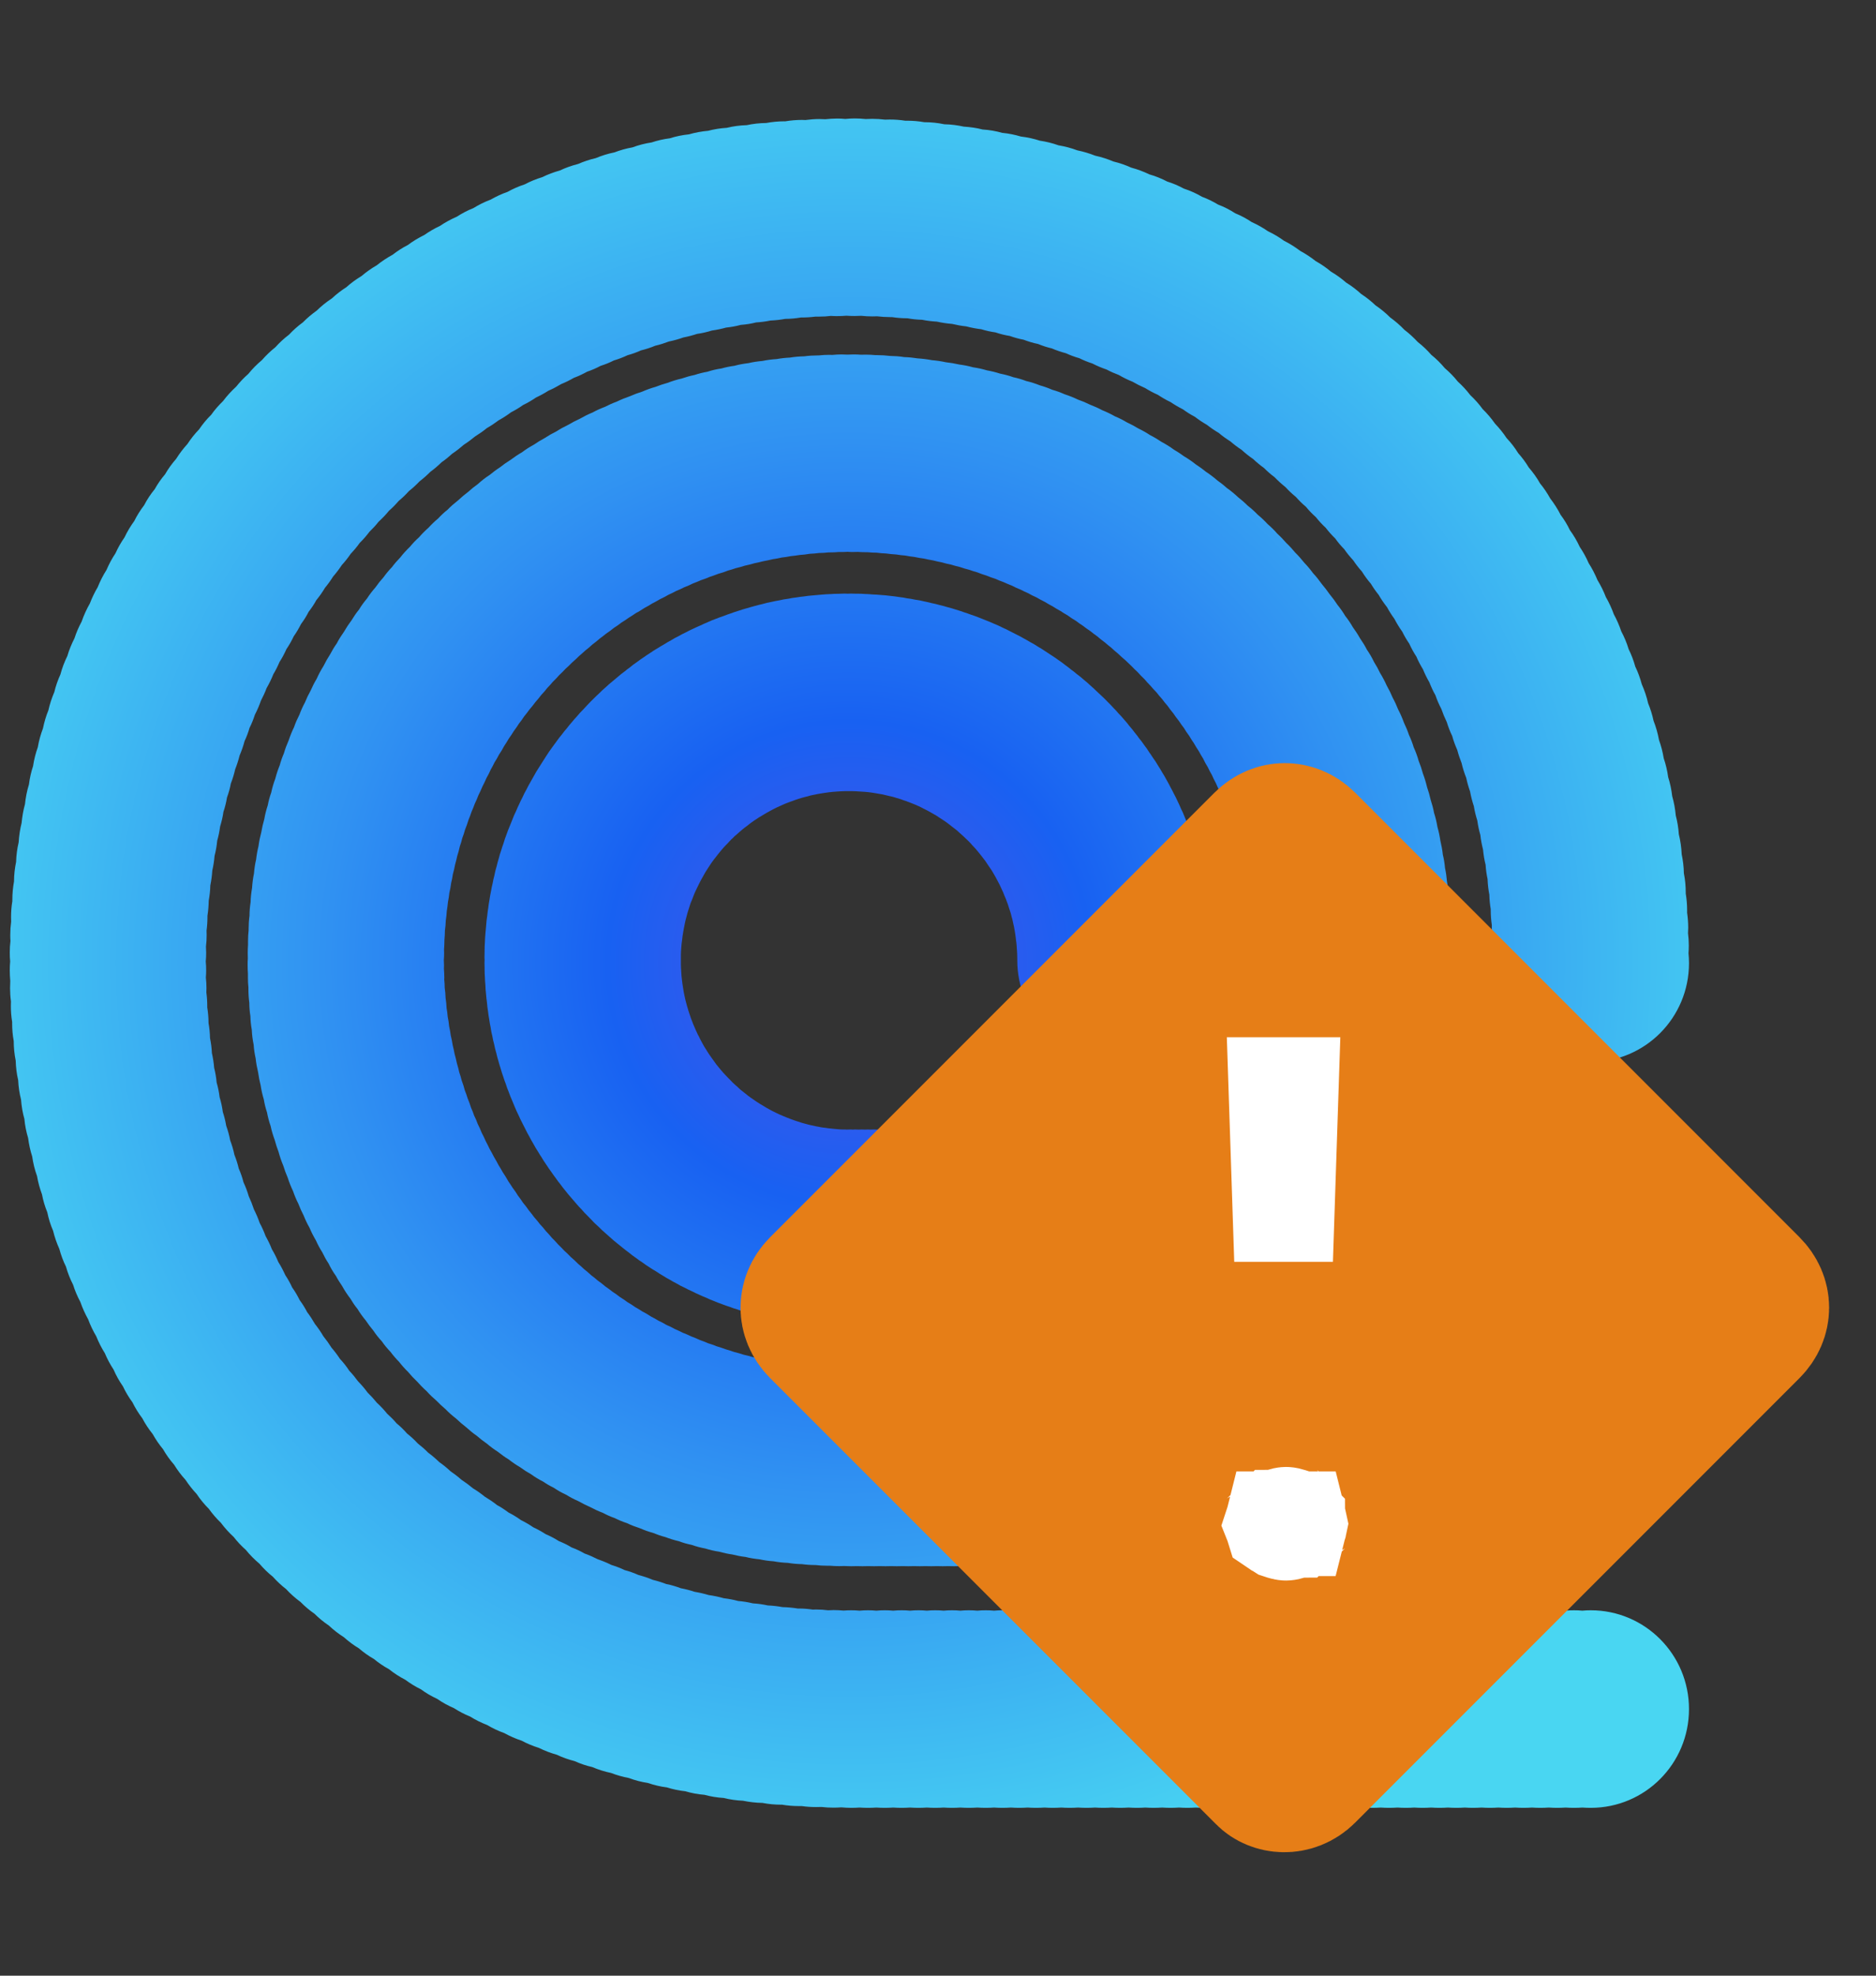 <svg width="19" height="20" viewBox="0 0 19 20" fill="none" xmlns="http://www.w3.org/2000/svg">
<rect x="0" y="0" width="19" height="20" fill="#333333" stroke="none"/>
<g clip-path="url(#clip0_3025_25637)">
<path d="M8.723 3.197C8.701 3.198 8.678 3.199 8.656 3.199C8.627 3.199 8.599 3.198 8.572 3.196C8.54 3.199 8.509 3.2 8.477 3.2C8.456 3.2 8.435 3.2 8.415 3.198C8.376 3.203 8.337 3.205 8.298 3.205C8.285 3.205 8.272 3.205 8.26 3.205C8.214 3.211 8.168 3.214 8.121 3.214C8.118 3.214 8.115 3.214 8.112 3.214C8.06 3.223 8.007 3.228 7.953 3.228C7.904 3.237 7.853 3.243 7.802 3.245C7.755 3.255 7.707 3.261 7.658 3.264C7.607 3.277 7.555 3.285 7.502 3.289C7.455 3.302 7.405 3.311 7.355 3.316C7.308 3.329 7.26 3.339 7.21 3.346C7.162 3.361 7.111 3.373 7.06 3.38C7.015 3.395 6.969 3.407 6.922 3.416C6.874 3.433 6.825 3.447 6.775 3.457C6.73 3.474 6.684 3.489 6.636 3.5C6.59 3.519 6.542 3.535 6.492 3.547C6.448 3.567 6.403 3.583 6.356 3.596C6.311 3.617 6.265 3.635 6.217 3.649C6.174 3.671 6.129 3.689 6.082 3.704C6.039 3.727 5.993 3.747 5.946 3.763C5.903 3.787 5.858 3.808 5.812 3.825C5.771 3.849 5.728 3.87 5.684 3.888C5.642 3.913 5.599 3.936 5.553 3.956C5.514 3.981 5.472 4.004 5.429 4.024C5.388 4.052 5.344 4.078 5.298 4.1C5.26 4.127 5.219 4.152 5.177 4.173C5.137 4.203 5.094 4.231 5.05 4.255C5.013 4.283 4.973 4.31 4.932 4.333C4.894 4.364 4.854 4.392 4.812 4.418C4.776 4.448 4.738 4.476 4.699 4.501C4.661 4.534 4.622 4.565 4.58 4.593C4.546 4.624 4.511 4.653 4.473 4.679C4.437 4.714 4.399 4.747 4.359 4.776C4.324 4.811 4.288 4.843 4.249 4.873C4.216 4.908 4.18 4.941 4.142 4.971C4.109 5.008 4.074 5.041 4.037 5.072C4.007 5.107 3.975 5.14 3.94 5.17C3.908 5.21 3.872 5.247 3.834 5.282C3.806 5.318 3.775 5.351 3.742 5.383C3.712 5.423 3.679 5.461 3.643 5.496C3.616 5.535 3.585 5.571 3.552 5.606C3.525 5.646 3.495 5.684 3.462 5.72C3.435 5.761 3.406 5.799 3.374 5.836C3.349 5.876 3.321 5.915 3.291 5.951C3.265 5.995 3.236 6.036 3.204 6.075C3.181 6.117 3.155 6.156 3.126 6.193C3.104 6.237 3.078 6.278 3.049 6.317C3.027 6.36 3.003 6.402 2.975 6.441C2.954 6.486 2.929 6.53 2.901 6.571C2.881 6.616 2.858 6.66 2.831 6.701C2.813 6.744 2.792 6.786 2.768 6.826C2.749 6.874 2.726 6.921 2.7 6.966C2.684 7.01 2.664 7.051 2.643 7.092C2.626 7.141 2.606 7.188 2.582 7.234C2.567 7.28 2.549 7.326 2.527 7.369C2.514 7.415 2.497 7.46 2.477 7.502C2.464 7.552 2.447 7.6 2.427 7.647C2.415 7.695 2.4 7.742 2.382 7.787C2.371 7.836 2.356 7.885 2.338 7.931C2.329 7.98 2.316 8.027 2.299 8.073C2.291 8.123 2.279 8.171 2.263 8.218C2.256 8.269 2.244 8.319 2.229 8.368C2.223 8.416 2.213 8.464 2.2 8.51C2.195 8.563 2.186 8.614 2.173 8.664C2.169 8.715 2.161 8.765 2.15 8.813C2.147 8.865 2.14 8.915 2.13 8.964C2.129 9.016 2.123 9.067 2.114 9.117C2.113 9.169 2.109 9.221 2.101 9.271C2.101 9.275 2.101 9.28 2.101 9.285C2.101 9.331 2.098 9.376 2.092 9.42C2.093 9.434 2.093 9.449 2.093 9.464C2.093 9.504 2.091 9.543 2.086 9.582C2.087 9.602 2.088 9.623 2.088 9.643C2.088 9.674 2.087 9.704 2.084 9.733C2.087 9.763 2.088 9.793 2.088 9.823C2.088 9.848 2.087 9.872 2.085 9.896C2.089 9.931 2.091 9.967 2.091 10.003C2.091 10.018 2.091 10.033 2.09 10.047C2.096 10.091 2.099 10.136 2.099 10.181C2.099 10.186 2.099 10.192 2.099 10.197C2.107 10.249 2.112 10.302 2.112 10.356C2.121 10.406 2.126 10.457 2.127 10.509C2.137 10.558 2.144 10.608 2.146 10.66C2.157 10.709 2.165 10.759 2.169 10.81C2.181 10.858 2.19 10.908 2.194 10.958C2.208 11.006 2.218 11.055 2.224 11.106C2.239 11.155 2.25 11.206 2.257 11.258C2.272 11.303 2.283 11.349 2.291 11.396C2.308 11.444 2.322 11.493 2.331 11.543C2.349 11.591 2.364 11.64 2.374 11.69C2.392 11.735 2.407 11.781 2.418 11.829C2.438 11.874 2.454 11.92 2.466 11.968C2.487 12.013 2.505 12.06 2.519 12.109C2.539 12.152 2.557 12.197 2.572 12.243C2.594 12.287 2.614 12.332 2.63 12.38C2.653 12.422 2.673 12.467 2.69 12.513C2.714 12.556 2.736 12.6 2.754 12.647C2.779 12.688 2.8 12.731 2.819 12.776C2.846 12.818 2.869 12.863 2.89 12.909C2.916 12.948 2.939 12.989 2.959 13.033C2.988 13.073 3.013 13.116 3.035 13.161C3.063 13.199 3.089 13.24 3.111 13.283C3.14 13.321 3.166 13.361 3.19 13.403C3.221 13.442 3.25 13.484 3.275 13.527C3.305 13.564 3.332 13.602 3.357 13.642C3.388 13.678 3.417 13.716 3.443 13.756C3.478 13.793 3.51 13.834 3.538 13.877C3.57 13.91 3.599 13.946 3.626 13.983C3.661 14.019 3.694 14.057 3.723 14.097C3.756 14.129 3.787 14.163 3.816 14.199C3.854 14.234 3.889 14.271 3.921 14.311C3.955 14.342 3.988 14.374 4.017 14.409C4.055 14.44 4.09 14.474 4.122 14.511C4.161 14.542 4.198 14.576 4.232 14.613C4.268 14.641 4.303 14.671 4.335 14.704C4.375 14.734 4.413 14.766 4.449 14.801C4.489 14.829 4.527 14.86 4.562 14.893C4.601 14.92 4.639 14.949 4.674 14.98C4.715 15.007 4.754 15.036 4.791 15.067C4.833 15.092 4.872 15.12 4.91 15.151C4.953 15.177 4.995 15.205 5.034 15.236C5.075 15.258 5.114 15.284 5.15 15.311C5.195 15.334 5.237 15.36 5.278 15.389C5.321 15.41 5.362 15.434 5.401 15.461C5.444 15.481 5.486 15.504 5.526 15.53C5.573 15.55 5.618 15.574 5.661 15.601C5.706 15.619 5.749 15.64 5.79 15.665C5.836 15.682 5.88 15.703 5.922 15.727C5.968 15.743 6.012 15.763 6.055 15.785C6.102 15.801 6.148 15.82 6.192 15.842C6.238 15.856 6.283 15.873 6.326 15.894C6.375 15.907 6.422 15.924 6.467 15.944C6.517 15.957 6.565 15.973 6.612 15.993C6.658 16.004 6.703 16.018 6.747 16.035C6.798 16.045 6.848 16.06 6.896 16.078C6.944 16.087 6.99 16.099 7.035 16.114C7.084 16.122 7.131 16.133 7.178 16.147C7.23 16.154 7.281 16.165 7.33 16.179C7.38 16.185 7.429 16.194 7.476 16.207C7.527 16.211 7.576 16.219 7.625 16.231C7.676 16.234 7.726 16.241 7.776 16.252C7.827 16.254 7.877 16.26 7.926 16.269C7.978 16.27 8.029 16.275 8.079 16.283C8.08 16.283 8.082 16.283 8.083 16.283C8.085 16.283 8.086 16.283 8.088 16.283C8.137 16.283 8.185 16.287 8.232 16.294C8.243 16.293 8.254 16.293 8.265 16.293C8.306 16.293 8.347 16.296 8.387 16.301C8.406 16.3 8.424 16.299 8.443 16.299C8.477 16.299 8.51 16.301 8.543 16.304C8.569 16.302 8.595 16.301 8.621 16.301C8.649 16.301 8.678 16.302 8.706 16.305C8.734 16.302 8.762 16.301 8.791 16.301C8.819 16.301 8.848 16.302 8.876 16.305C8.904 16.302 8.932 16.301 8.961 16.301C8.99 16.301 9.018 16.302 9.046 16.305C9.075 16.302 9.103 16.301 9.132 16.301C9.161 16.301 9.189 16.302 9.217 16.305C9.245 16.302 9.273 16.301 9.302 16.301C9.331 16.301 9.359 16.302 9.387 16.305C9.415 16.302 9.443 16.301 9.472 16.301C9.501 16.301 9.529 16.302 9.557 16.305C9.585 16.302 9.614 16.301 9.642 16.301C9.671 16.301 9.699 16.302 9.727 16.305C9.755 16.302 9.784 16.301 9.812 16.301C9.841 16.301 9.87 16.302 9.898 16.305C9.926 16.302 9.954 16.301 9.983 16.301C10.012 16.301 10.04 16.302 10.068 16.305C10.096 16.302 10.125 16.301 10.153 16.301C10.182 16.301 10.21 16.302 10.238 16.305C10.266 16.302 10.295 16.301 10.323 16.301C10.352 16.301 10.38 16.302 10.408 16.305C10.436 16.302 10.465 16.301 10.493 16.301C10.522 16.301 10.55 16.302 10.579 16.305C10.607 16.302 10.635 16.301 10.664 16.301C10.692 16.301 10.72 16.302 10.748 16.305C10.777 16.302 10.805 16.301 10.834 16.301C10.862 16.301 10.891 16.302 10.919 16.305C10.947 16.302 10.976 16.301 11.005 16.301C11.033 16.301 11.062 16.302 11.09 16.305C11.118 16.302 11.146 16.301 11.175 16.301C11.203 16.301 11.232 16.302 11.26 16.305C11.288 16.302 11.316 16.301 11.345 16.301C11.373 16.301 11.402 16.302 11.43 16.305C11.458 16.302 11.486 16.301 11.515 16.301C11.543 16.301 11.572 16.302 11.6 16.305C11.628 16.302 11.656 16.301 11.685 16.301C11.714 16.301 11.742 16.302 11.77 16.305C11.799 16.302 11.827 16.301 11.856 16.301C11.885 16.301 11.913 16.302 11.941 16.305C11.969 16.302 11.997 16.301 12.026 16.301C12.055 16.301 12.083 16.302 12.111 16.305C12.139 16.302 12.167 16.301 12.196 16.301C12.225 16.301 12.253 16.302 12.281 16.305C12.309 16.302 12.338 16.301 12.366 16.301C12.395 16.301 12.423 16.302 12.451 16.305C12.479 16.302 12.508 16.301 12.536 16.301C12.565 16.301 12.593 16.302 12.621 16.305C12.649 16.302 12.678 16.301 12.706 16.301C12.735 16.301 12.764 16.302 12.792 16.305C12.82 16.302 12.848 16.301 12.877 16.301C12.906 16.301 12.934 16.302 12.962 16.305C12.99 16.302 13.019 16.301 13.047 16.301C13.076 16.301 13.104 16.302 13.132 16.305C13.16 16.302 13.189 16.301 13.217 16.301C13.246 16.301 13.274 16.302 13.302 16.305C13.331 16.302 13.359 16.301 13.387 16.301C13.416 16.301 13.444 16.302 13.473 16.305C13.501 16.302 13.529 16.301 13.557 16.301C13.586 16.301 13.615 16.302 13.643 16.305C13.671 16.302 13.7 16.301 13.729 16.301C13.757 16.301 13.786 16.302 13.814 16.305C13.842 16.302 13.87 16.301 13.899 16.301C13.927 16.301 13.956 16.302 13.984 16.305C14.012 16.302 14.04 16.301 14.069 16.301C14.097 16.301 14.126 16.302 14.154 16.305C14.182 16.302 14.21 16.301 14.239 16.301C14.267 16.301 14.296 16.302 14.324 16.305C14.352 16.302 14.38 16.301 14.409 16.301C14.438 16.301 14.466 16.302 14.494 16.305C14.523 16.302 14.551 16.301 14.58 16.301C14.608 16.301 14.637 16.302 14.665 16.305C14.693 16.302 14.721 16.301 14.75 16.301C14.779 16.301 14.807 16.302 14.835 16.305C14.863 16.302 14.891 16.301 14.92 16.301C14.949 16.301 14.977 16.302 15.005 16.305C15.033 16.302 15.061 16.301 15.09 16.301C15.119 16.301 15.147 16.302 15.175 16.305C15.203 16.302 15.232 16.301 15.26 16.301C15.289 16.301 15.317 16.302 15.345 16.305C15.373 16.302 15.402 16.301 15.43 16.301C15.459 16.301 15.488 16.302 15.516 16.305C15.544 16.302 15.572 16.301 15.601 16.301C15.63 16.301 15.658 16.302 15.686 16.305C15.714 16.302 15.743 16.301 15.771 16.301C15.8 16.301 15.828 16.302 15.856 16.305C15.884 16.302 15.913 16.301 15.941 16.301C15.97 16.301 15.998 16.302 16.026 16.305C16.054 16.302 16.083 16.301 16.111 16.301C16.661 16.301 17.106 16.749 17.106 17.301C17.106 17.854 16.661 18.301 16.111 18.301C16.083 18.301 16.054 18.3 16.026 18.298C15.998 18.3 15.97 18.301 15.941 18.301C15.913 18.301 15.884 18.3 15.856 18.298C15.828 18.3 15.8 18.301 15.771 18.301C15.743 18.301 15.714 18.3 15.686 18.298C15.658 18.3 15.63 18.301 15.601 18.301C15.572 18.301 15.544 18.3 15.516 18.298C15.488 18.3 15.459 18.301 15.43 18.301C15.402 18.301 15.373 18.3 15.345 18.298C15.317 18.3 15.289 18.301 15.26 18.301C15.232 18.301 15.203 18.3 15.175 18.298C15.147 18.3 15.119 18.301 15.09 18.301C15.061 18.301 15.033 18.3 15.005 18.298C14.977 18.3 14.949 18.301 14.92 18.301C14.891 18.301 14.863 18.3 14.835 18.298C14.807 18.3 14.779 18.301 14.75 18.301C14.721 18.301 14.693 18.3 14.665 18.298C14.637 18.3 14.608 18.301 14.58 18.301C14.551 18.301 14.523 18.3 14.494 18.298C14.466 18.3 14.438 18.301 14.409 18.301C14.38 18.301 14.352 18.3 14.324 18.298C14.296 18.3 14.267 18.301 14.239 18.301C14.21 18.301 14.182 18.3 14.154 18.298C14.126 18.3 14.097 18.301 14.069 18.301C14.04 18.301 14.012 18.3 13.984 18.298C13.956 18.3 13.927 18.301 13.899 18.301C13.87 18.301 13.842 18.3 13.814 18.298C13.786 18.3 13.757 18.301 13.729 18.301C13.7 18.301 13.671 18.3 13.643 18.298C13.615 18.3 13.586 18.301 13.557 18.301C13.529 18.301 13.501 18.3 13.473 18.298C13.444 18.3 13.416 18.301 13.387 18.301C13.359 18.301 13.331 18.3 13.302 18.298C13.274 18.3 13.246 18.301 13.217 18.301C13.189 18.301 13.16 18.3 13.132 18.298C13.104 18.3 13.076 18.301 13.047 18.301C13.019 18.301 12.99 18.3 12.962 18.298C12.934 18.3 12.906 18.301 12.877 18.301C12.848 18.301 12.82 18.3 12.792 18.298C12.764 18.3 12.735 18.301 12.706 18.301C12.678 18.301 12.649 18.3 12.621 18.298C12.593 18.3 12.565 18.301 12.536 18.301C12.508 18.301 12.479 18.3 12.451 18.298C12.423 18.3 12.395 18.301 12.366 18.301C12.338 18.301 12.309 18.3 12.281 18.298C12.253 18.3 12.225 18.301 12.196 18.301C12.167 18.301 12.139 18.3 12.111 18.298C12.083 18.3 12.055 18.301 12.026 18.301C11.997 18.301 11.969 18.3 11.941 18.298C11.913 18.3 11.885 18.301 11.856 18.301C11.827 18.301 11.799 18.3 11.77 18.298C11.742 18.3 11.714 18.301 11.685 18.301C11.656 18.301 11.628 18.3 11.6 18.298C11.572 18.3 11.543 18.301 11.515 18.301C11.486 18.301 11.458 18.3 11.43 18.298C11.402 18.3 11.373 18.301 11.345 18.301C11.316 18.301 11.288 18.3 11.26 18.298C11.232 18.3 11.203 18.301 11.175 18.301C11.146 18.301 11.118 18.3 11.09 18.298C11.062 18.3 11.033 18.301 11.005 18.301C10.976 18.301 10.947 18.3 10.919 18.298C10.891 18.3 10.862 18.301 10.834 18.301C10.805 18.301 10.777 18.3 10.748 18.298C10.72 18.3 10.692 18.301 10.664 18.301C10.635 18.301 10.607 18.3 10.579 18.298C10.55 18.3 10.522 18.301 10.493 18.301C10.465 18.301 10.436 18.3 10.408 18.298C10.38 18.3 10.352 18.301 10.323 18.301C10.295 18.301 10.266 18.3 10.238 18.298C10.21 18.3 10.182 18.301 10.153 18.301C10.125 18.301 10.096 18.3 10.068 18.298C10.04 18.3 10.012 18.301 9.983 18.301C9.954 18.301 9.926 18.3 9.898 18.298C9.87 18.3 9.841 18.301 9.812 18.301C9.784 18.301 9.755 18.3 9.727 18.298C9.699 18.3 9.671 18.301 9.642 18.301C9.614 18.301 9.585 18.3 9.557 18.298C9.529 18.3 9.501 18.301 9.472 18.301C9.443 18.301 9.415 18.3 9.387 18.298C9.359 18.3 9.331 18.301 9.302 18.301C9.273 18.301 9.245 18.3 9.217 18.298C9.189 18.3 9.161 18.301 9.132 18.301C9.103 18.301 9.075 18.3 9.046 18.298C9.018 18.3 8.99 18.301 8.961 18.301C8.932 18.301 8.904 18.3 8.876 18.298C8.848 18.3 8.819 18.301 8.791 18.301C8.762 18.301 8.734 18.3 8.706 18.298C8.678 18.3 8.649 18.301 8.621 18.301C8.587 18.301 8.554 18.299 8.521 18.296C8.495 18.298 8.469 18.299 8.443 18.299C8.401 18.299 8.36 18.297 8.32 18.292C8.302 18.293 8.283 18.293 8.265 18.293C8.216 18.293 8.167 18.29 8.12 18.283C8.109 18.283 8.099 18.283 8.088 18.283C8.031 18.283 7.975 18.278 7.921 18.269L7.917 18.269L7.912 18.269C7.847 18.269 7.784 18.263 7.722 18.251C7.655 18.25 7.589 18.242 7.525 18.229C7.458 18.226 7.393 18.217 7.33 18.201C7.262 18.197 7.197 18.186 7.134 18.169C7.067 18.164 7.002 18.151 6.94 18.133C6.876 18.126 6.814 18.113 6.754 18.094C6.688 18.086 6.623 18.07 6.561 18.049C6.495 18.039 6.43 18.022 6.369 17.999C6.306 17.987 6.246 17.97 6.189 17.948C6.123 17.934 6.059 17.914 5.998 17.888C5.936 17.874 5.877 17.854 5.82 17.828C5.757 17.812 5.697 17.791 5.641 17.764C5.577 17.746 5.516 17.723 5.458 17.694C5.397 17.675 5.339 17.651 5.283 17.621C5.222 17.601 5.163 17.575 5.107 17.544C5.046 17.522 4.988 17.495 4.933 17.462C4.873 17.439 4.816 17.411 4.762 17.377C4.704 17.354 4.65 17.325 4.598 17.292C4.538 17.266 4.481 17.235 4.428 17.198C4.37 17.171 4.314 17.139 4.263 17.101C4.207 17.074 4.154 17.041 4.104 17.004C4.046 16.974 3.99 16.938 3.939 16.897C3.885 16.868 3.834 16.833 3.787 16.794C3.732 16.763 3.681 16.726 3.633 16.685C3.579 16.653 3.529 16.615 3.482 16.573C3.428 16.539 3.377 16.499 3.33 16.455C3.278 16.42 3.229 16.38 3.185 16.336C3.134 16.301 3.087 16.261 3.044 16.217C2.991 16.178 2.942 16.135 2.897 16.086C2.849 16.049 2.804 16.007 2.763 15.961C2.714 15.922 2.669 15.878 2.628 15.83C2.578 15.788 2.531 15.741 2.49 15.69C2.445 15.65 2.404 15.607 2.367 15.559C2.319 15.515 2.275 15.466 2.236 15.414C2.191 15.371 2.151 15.324 2.115 15.274C2.069 15.228 2.027 15.177 1.991 15.123C1.95 15.079 1.912 15.031 1.879 14.981C1.836 14.934 1.797 14.882 1.763 14.827C1.721 14.779 1.683 14.726 1.651 14.67C1.612 14.623 1.577 14.572 1.547 14.518C1.507 14.468 1.471 14.414 1.441 14.357C1.403 14.307 1.369 14.252 1.341 14.195C1.304 14.145 1.272 14.091 1.245 14.034C1.208 13.981 1.176 13.924 1.15 13.864C1.116 13.812 1.086 13.757 1.062 13.699C1.028 13.645 0.999 13.588 0.975 13.528C0.943 13.473 0.915 13.416 0.893 13.356C0.862 13.3 0.835 13.241 0.814 13.18C0.784 13.124 0.759 13.066 0.74 13.005C0.71 12.947 0.686 12.886 0.668 12.822C0.64 12.766 0.618 12.706 0.601 12.643C0.575 12.585 0.553 12.523 0.538 12.46C0.512 12.4 0.492 12.337 0.479 12.272C0.455 12.214 0.437 12.153 0.425 12.09C0.403 12.031 0.386 11.969 0.375 11.905C0.352 11.842 0.336 11.776 0.326 11.707C0.307 11.648 0.293 11.585 0.285 11.521C0.266 11.458 0.253 11.394 0.247 11.327C0.229 11.264 0.218 11.198 0.213 11.131C0.197 11.068 0.187 11.002 0.184 10.934C0.169 10.871 0.161 10.805 0.159 10.737C0.146 10.673 0.139 10.606 0.139 10.538C0.128 10.48 0.123 10.42 0.123 10.359C0.123 10.354 0.123 10.349 0.123 10.344C0.114 10.291 0.11 10.236 0.11 10.181C0.11 10.167 0.11 10.152 0.111 10.137C0.105 10.094 0.102 10.049 0.102 10.003C0.102 9.979 0.103 9.954 0.104 9.93C0.101 9.895 0.099 9.859 0.099 9.823C0.099 9.793 0.1 9.763 0.103 9.733C0.1 9.704 0.099 9.674 0.099 9.643C0.099 9.603 0.101 9.564 0.106 9.526C0.104 9.505 0.104 9.485 0.104 9.464C0.104 9.419 0.107 9.374 0.113 9.33C0.112 9.315 0.112 9.3 0.112 9.285C0.112 9.23 0.116 9.176 0.125 9.123C0.125 9.12 0.125 9.118 0.125 9.116C0.125 9.113 0.125 9.111 0.125 9.108C0.125 9.045 0.131 8.983 0.142 8.923C0.142 8.855 0.15 8.789 0.163 8.725C0.165 8.657 0.174 8.591 0.189 8.527C0.193 8.46 0.203 8.394 0.219 8.33C0.225 8.266 0.236 8.202 0.253 8.141C0.26 8.073 0.273 8.006 0.293 7.942C0.301 7.878 0.315 7.815 0.335 7.755C0.345 7.689 0.361 7.625 0.383 7.564C0.394 7.498 0.412 7.435 0.435 7.374C0.448 7.311 0.466 7.249 0.49 7.191C0.504 7.127 0.525 7.065 0.55 7.006C0.565 6.944 0.586 6.884 0.612 6.827C0.629 6.762 0.653 6.7 0.682 6.641C0.7 6.579 0.725 6.519 0.754 6.462C0.773 6.403 0.798 6.346 0.827 6.292C0.849 6.228 0.877 6.167 0.91 6.109C0.932 6.052 0.958 5.997 0.989 5.945C1.014 5.883 1.044 5.824 1.079 5.769C1.104 5.71 1.134 5.654 1.169 5.602C1.195 5.545 1.226 5.49 1.261 5.44C1.289 5.381 1.322 5.326 1.36 5.274C1.388 5.217 1.422 5.164 1.46 5.114C1.49 5.056 1.526 5.002 1.567 4.952C1.597 4.898 1.632 4.848 1.672 4.801C1.704 4.745 1.742 4.693 1.784 4.645C1.818 4.591 1.856 4.541 1.898 4.495C1.933 4.442 1.972 4.392 2.016 4.347C2.052 4.294 2.093 4.244 2.139 4.199C2.174 4.149 2.215 4.103 2.259 4.06C2.298 4.008 2.343 3.959 2.391 3.915C2.429 3.868 2.47 3.824 2.515 3.785C2.556 3.734 2.603 3.687 2.653 3.645C2.694 3.598 2.74 3.554 2.789 3.515C2.831 3.468 2.877 3.426 2.927 3.388C2.97 3.342 3.017 3.3 3.068 3.263C3.111 3.219 3.158 3.18 3.208 3.144C3.255 3.098 3.306 3.057 3.361 3.021C3.406 2.979 3.455 2.941 3.507 2.908C3.555 2.865 3.607 2.827 3.662 2.794C3.71 2.753 3.761 2.717 3.815 2.686C3.865 2.646 3.919 2.61 3.976 2.579C4.025 2.541 4.076 2.508 4.131 2.48C4.183 2.441 4.238 2.408 4.297 2.379C4.347 2.344 4.4 2.313 4.456 2.287C4.509 2.251 4.566 2.22 4.626 2.194C4.679 2.16 4.735 2.13 4.794 2.107C4.849 2.073 4.907 2.044 4.969 2.021C5.023 1.99 5.081 1.963 5.141 1.942C5.196 1.911 5.254 1.886 5.315 1.866C5.371 1.836 5.431 1.812 5.493 1.793C5.549 1.765 5.609 1.743 5.67 1.726C5.729 1.698 5.791 1.676 5.855 1.66C5.912 1.635 5.971 1.615 6.033 1.601C6.093 1.576 6.156 1.556 6.221 1.543C6.28 1.521 6.341 1.503 6.405 1.492C6.467 1.469 6.532 1.452 6.599 1.442C6.659 1.422 6.721 1.408 6.784 1.4C6.846 1.38 6.911 1.367 6.978 1.36C7.04 1.342 7.105 1.33 7.172 1.324C7.233 1.308 7.296 1.298 7.361 1.294C7.426 1.278 7.494 1.269 7.563 1.267C7.627 1.253 7.693 1.246 7.761 1.245C7.82 1.234 7.882 1.228 7.945 1.228C7.948 1.228 7.951 1.228 7.954 1.228C8.008 1.219 8.064 1.214 8.121 1.214C8.133 1.214 8.146 1.214 8.158 1.215C8.204 1.209 8.25 1.205 8.298 1.205C8.318 1.205 8.339 1.206 8.359 1.207C8.398 1.203 8.437 1.2 8.477 1.2C8.505 1.2 8.533 1.201 8.561 1.204C8.592 1.201 8.624 1.199 8.656 1.199C8.693 1.199 8.731 1.201 8.767 1.205C8.79 1.204 8.812 1.203 8.835 1.203C8.878 1.203 8.921 1.206 8.963 1.211C8.979 1.211 8.995 1.21 9.012 1.21C9.065 1.21 9.117 1.214 9.168 1.222C9.175 1.222 9.182 1.222 9.189 1.222C9.248 1.222 9.305 1.227 9.361 1.237L9.364 1.237C9.432 1.237 9.499 1.244 9.564 1.258C9.632 1.259 9.698 1.268 9.762 1.282C9.827 1.286 9.891 1.295 9.952 1.311C10.02 1.315 10.087 1.327 10.151 1.345C10.216 1.351 10.278 1.364 10.339 1.382C10.405 1.39 10.47 1.404 10.531 1.424C10.597 1.434 10.659 1.449 10.72 1.471C10.786 1.482 10.85 1.499 10.911 1.522C10.974 1.535 11.034 1.553 11.092 1.576C11.156 1.59 11.218 1.61 11.277 1.635C11.34 1.65 11.4 1.671 11.457 1.697C11.521 1.714 11.582 1.737 11.64 1.765C11.704 1.783 11.764 1.808 11.822 1.838C11.88 1.856 11.936 1.88 11.989 1.909C12.054 1.93 12.116 1.958 12.174 1.992C12.231 2.013 12.285 2.04 12.337 2.071C12.398 2.094 12.456 2.124 12.51 2.159C12.569 2.183 12.625 2.213 12.677 2.248C12.735 2.274 12.79 2.305 12.842 2.341C12.899 2.368 12.953 2.4 13.004 2.437C13.062 2.466 13.117 2.501 13.169 2.54C13.224 2.57 13.276 2.604 13.325 2.643C13.38 2.674 13.432 2.709 13.48 2.75C13.535 2.782 13.586 2.819 13.634 2.861C13.688 2.894 13.739 2.933 13.786 2.976C13.838 3.01 13.886 3.048 13.931 3.091C13.984 3.127 14.034 3.168 14.079 3.213C14.131 3.251 14.18 3.293 14.224 3.339C14.273 3.376 14.318 3.418 14.36 3.463C14.409 3.501 14.455 3.545 14.496 3.592C14.546 3.632 14.592 3.678 14.633 3.727C14.681 3.768 14.725 3.813 14.764 3.862C14.81 3.904 14.853 3.95 14.891 4C14.937 4.043 14.979 4.09 15.016 4.141C15.062 4.186 15.104 4.235 15.141 4.288C15.184 4.333 15.224 4.382 15.259 4.435C15.303 4.481 15.342 4.532 15.376 4.587C15.416 4.632 15.452 4.68 15.483 4.732C15.526 4.782 15.565 4.835 15.597 4.893C15.636 4.94 15.67 4.991 15.7 5.045C15.74 5.097 15.776 5.153 15.806 5.212C15.842 5.26 15.874 5.312 15.9 5.367C15.939 5.42 15.972 5.477 16 5.537C16.035 5.589 16.065 5.643 16.09 5.701C16.125 5.755 16.154 5.812 16.179 5.872C16.212 5.926 16.241 5.984 16.264 6.044C16.296 6.099 16.323 6.158 16.345 6.219C16.375 6.274 16.4 6.331 16.42 6.391C16.451 6.449 16.476 6.509 16.495 6.572C16.523 6.628 16.545 6.687 16.562 6.748C16.59 6.805 16.611 6.865 16.628 6.927C16.655 6.988 16.677 7.052 16.692 7.119C16.715 7.175 16.734 7.235 16.747 7.296C16.771 7.358 16.79 7.423 16.802 7.49C16.823 7.549 16.84 7.612 16.85 7.676C16.871 7.737 16.886 7.801 16.895 7.867C16.915 7.929 16.928 7.993 16.936 8.06C16.954 8.123 16.966 8.188 16.972 8.255C16.988 8.316 16.999 8.38 17.003 8.445C17.019 8.51 17.029 8.579 17.032 8.648C17.045 8.71 17.053 8.774 17.054 8.84C17.067 8.904 17.073 8.969 17.073 9.036C17.073 9.039 17.073 9.042 17.073 9.045C17.082 9.1 17.087 9.156 17.087 9.213L17.087 9.218L17.087 9.224C17.087 9.229 17.087 9.235 17.087 9.24C17.094 9.289 17.098 9.34 17.098 9.391C17.098 9.41 17.097 9.428 17.096 9.447C17.101 9.487 17.104 9.528 17.104 9.57C17.104 9.597 17.103 9.623 17.101 9.649C17.104 9.682 17.106 9.716 17.106 9.75C17.106 10.303 16.661 10.75 16.111 10.75C15.562 10.75 15.117 10.303 15.117 9.75C15.117 9.724 15.118 9.697 15.12 9.671C15.117 9.638 15.115 9.604 15.115 9.57C15.115 9.552 15.115 9.533 15.116 9.515C15.111 9.474 15.109 9.433 15.109 9.391C15.109 9.382 15.109 9.373 15.109 9.364C15.102 9.315 15.098 9.265 15.098 9.213L15.098 9.207L15.098 9.204C15.09 9.156 15.085 9.107 15.084 9.057C15.074 9.006 15.068 8.953 15.066 8.899C15.056 8.852 15.049 8.804 15.046 8.754C15.033 8.704 15.025 8.652 15.02 8.6C15.008 8.552 14.998 8.503 14.993 8.453C14.979 8.405 14.969 8.356 14.962 8.306C14.947 8.259 14.935 8.21 14.927 8.161C14.911 8.113 14.898 8.063 14.889 8.013C14.873 7.968 14.86 7.922 14.85 7.875C14.831 7.827 14.815 7.777 14.803 7.725C14.786 7.682 14.771 7.638 14.759 7.592C14.739 7.547 14.721 7.5 14.708 7.451C14.686 7.406 14.668 7.359 14.653 7.31C14.632 7.267 14.614 7.223 14.598 7.177C14.575 7.133 14.554 7.086 14.538 7.038C14.514 6.996 14.494 6.952 14.476 6.906C14.452 6.865 14.43 6.821 14.412 6.776C14.387 6.735 14.364 6.692 14.345 6.647C14.318 6.606 14.294 6.562 14.273 6.516C14.247 6.478 14.223 6.438 14.203 6.396C14.173 6.354 14.146 6.31 14.122 6.264C14.095 6.227 14.07 6.188 14.048 6.147C14.017 6.107 13.988 6.066 13.963 6.022C13.934 5.986 13.908 5.949 13.884 5.909C13.851 5.871 13.82 5.829 13.793 5.785C13.761 5.75 13.732 5.712 13.706 5.673C13.673 5.637 13.642 5.6 13.614 5.559C13.581 5.526 13.551 5.49 13.523 5.451C13.488 5.417 13.456 5.381 13.426 5.342C13.39 5.309 13.357 5.273 13.327 5.235C13.291 5.203 13.257 5.168 13.226 5.13C13.19 5.1 13.156 5.066 13.125 5.031C13.087 5 13.052 4.967 13.019 4.931C12.98 4.9 12.943 4.866 12.908 4.83C12.87 4.802 12.835 4.771 12.801 4.737C12.763 4.71 12.726 4.679 12.692 4.647C12.651 4.619 12.612 4.588 12.575 4.554C12.535 4.528 12.497 4.499 12.461 4.468C12.42 4.442 12.38 4.414 12.344 4.383C12.302 4.358 12.262 4.331 12.224 4.301C12.181 4.276 12.14 4.249 12.101 4.219C12.059 4.197 12.019 4.172 11.981 4.144C11.937 4.122 11.895 4.097 11.855 4.07C11.81 4.049 11.768 4.024 11.727 3.997C11.682 3.977 11.639 3.954 11.597 3.928C11.553 3.909 11.511 3.888 11.47 3.864C11.422 3.845 11.375 3.822 11.331 3.796C11.288 3.78 11.247 3.762 11.208 3.741C11.158 3.724 11.11 3.704 11.064 3.68C11.018 3.665 10.973 3.647 10.931 3.626C10.884 3.613 10.839 3.596 10.796 3.576C10.747 3.563 10.699 3.547 10.653 3.527C10.605 3.516 10.559 3.501 10.513 3.482C10.463 3.472 10.414 3.457 10.367 3.439C10.319 3.43 10.272 3.417 10.227 3.401C10.177 3.393 10.129 3.381 10.082 3.365C10.032 3.358 9.984 3.347 9.938 3.333C9.886 3.327 9.835 3.317 9.786 3.304C9.737 3.299 9.689 3.29 9.643 3.279C9.59 3.275 9.539 3.267 9.489 3.256C9.437 3.253 9.387 3.247 9.338 3.237C9.288 3.236 9.239 3.231 9.191 3.222L9.189 3.222C9.136 3.222 9.084 3.218 9.033 3.21C9.03 3.21 9.028 3.21 9.025 3.21C9.021 3.21 9.016 3.21 9.012 3.21C8.968 3.21 8.926 3.207 8.884 3.202C8.867 3.203 8.851 3.203 8.835 3.203C8.797 3.203 8.76 3.201 8.723 3.197Z" fill="url(#paint0_angular_3025_25637)"/>
<path d="M8.583 5.586C8.563 5.588 8.543 5.588 8.522 5.588C8.513 5.588 8.504 5.588 8.495 5.588C8.464 5.591 8.433 5.592 8.401 5.592L8.396 5.592L8.391 5.592C8.359 5.596 8.327 5.598 8.295 5.598C8.264 5.602 8.233 5.605 8.202 5.606C8.168 5.612 8.134 5.616 8.1 5.618C8.07 5.623 8.039 5.627 8.008 5.63C7.978 5.636 7.947 5.641 7.917 5.644C7.887 5.651 7.857 5.657 7.826 5.661C7.794 5.669 7.761 5.676 7.727 5.682C7.699 5.69 7.67 5.696 7.64 5.702C7.609 5.711 7.577 5.72 7.545 5.726C7.514 5.736 7.483 5.745 7.451 5.752C7.426 5.761 7.4 5.769 7.373 5.776C7.341 5.789 7.308 5.8 7.274 5.809C7.246 5.82 7.219 5.83 7.19 5.839C7.161 5.852 7.131 5.863 7.1 5.873C7.074 5.885 7.048 5.895 7.021 5.905C6.992 5.92 6.962 5.933 6.93 5.945C6.903 5.959 6.875 5.972 6.847 5.983C6.822 5.997 6.797 6.009 6.772 6.02C6.743 6.037 6.714 6.052 6.684 6.066C6.658 6.082 6.631 6.096 6.604 6.11C6.579 6.126 6.553 6.141 6.526 6.155C6.499 6.173 6.471 6.191 6.441 6.206C6.418 6.222 6.394 6.238 6.37 6.252C6.345 6.27 6.32 6.287 6.293 6.303C6.269 6.322 6.244 6.34 6.218 6.356C6.193 6.377 6.166 6.396 6.138 6.415C6.119 6.431 6.098 6.447 6.077 6.462C6.052 6.484 6.026 6.505 5.999 6.525C5.976 6.547 5.952 6.567 5.927 6.586C5.907 6.605 5.886 6.623 5.865 6.641C5.843 6.663 5.82 6.685 5.796 6.705C5.774 6.728 5.751 6.75 5.727 6.771C5.707 6.793 5.686 6.814 5.664 6.834C5.644 6.858 5.622 6.88 5.599 6.902C5.582 6.923 5.563 6.944 5.544 6.963C5.525 6.988 5.504 7.012 5.482 7.035C5.463 7.06 5.443 7.085 5.422 7.108C5.403 7.134 5.383 7.159 5.362 7.183C5.345 7.207 5.327 7.23 5.308 7.253C5.292 7.278 5.275 7.302 5.256 7.325C5.239 7.352 5.222 7.377 5.203 7.402C5.187 7.428 5.171 7.453 5.153 7.477C5.138 7.503 5.122 7.529 5.105 7.554C5.09 7.583 5.073 7.612 5.054 7.639C5.04 7.666 5.026 7.692 5.009 7.717C4.997 7.742 4.984 7.767 4.97 7.791C4.957 7.82 4.943 7.849 4.927 7.876C4.914 7.906 4.901 7.934 4.886 7.962C4.874 7.992 4.86 8.021 4.846 8.049C4.835 8.078 4.823 8.107 4.809 8.135C4.799 8.163 4.788 8.19 4.776 8.217C4.767 8.245 4.756 8.273 4.745 8.3C4.735 8.334 4.723 8.367 4.71 8.399C4.702 8.428 4.693 8.457 4.682 8.484C4.675 8.513 4.667 8.541 4.657 8.568C4.65 8.601 4.641 8.634 4.631 8.665C4.625 8.695 4.617 8.724 4.609 8.753C4.603 8.786 4.596 8.817 4.587 8.848C4.583 8.88 4.576 8.91 4.569 8.94C4.565 8.974 4.559 9.007 4.551 9.039C4.548 9.07 4.543 9.101 4.537 9.131C4.534 9.162 4.53 9.193 4.525 9.223C4.523 9.255 4.52 9.287 4.515 9.318C4.514 9.352 4.511 9.387 4.506 9.421C4.506 9.453 4.504 9.485 4.501 9.516C4.501 9.52 4.501 9.523 4.501 9.527C4.501 9.556 4.499 9.585 4.497 9.613C4.497 9.625 4.498 9.637 4.498 9.649C4.498 9.673 4.497 9.696 4.495 9.719C4.496 9.736 4.497 9.754 4.497 9.771C4.497 9.783 4.496 9.795 4.496 9.807C4.498 9.836 4.5 9.864 4.5 9.893C4.5 9.895 4.5 9.896 4.5 9.898C4.5 9.899 4.5 9.901 4.5 9.902C4.5 9.905 4.499 9.909 4.499 9.913C4.502 9.941 4.504 9.97 4.504 10C4.509 10.034 4.512 10.068 4.513 10.103C4.518 10.137 4.522 10.171 4.523 10.205C4.528 10.233 4.532 10.262 4.534 10.291C4.541 10.324 4.546 10.357 4.549 10.39C4.556 10.42 4.561 10.45 4.565 10.481C4.573 10.514 4.58 10.547 4.585 10.581C4.592 10.61 4.599 10.639 4.604 10.668C4.613 10.7 4.621 10.733 4.628 10.766C4.637 10.795 4.645 10.824 4.651 10.854C4.661 10.882 4.669 10.91 4.676 10.938C4.689 10.971 4.699 11.004 4.708 11.039C4.719 11.065 4.728 11.091 4.736 11.118C4.749 11.149 4.761 11.181 4.771 11.214C4.783 11.24 4.793 11.266 4.802 11.293C4.816 11.32 4.828 11.348 4.838 11.377C4.853 11.406 4.867 11.437 4.879 11.468C4.894 11.495 4.907 11.523 4.919 11.551C4.933 11.577 4.946 11.603 4.958 11.629C4.974 11.656 4.988 11.683 5.002 11.71C5.019 11.738 5.035 11.767 5.05 11.796C5.065 11.819 5.079 11.843 5.092 11.867C5.112 11.896 5.131 11.927 5.148 11.958C5.163 11.979 5.177 12.001 5.191 12.023C5.211 12.049 5.23 12.077 5.247 12.105C5.264 12.127 5.281 12.15 5.296 12.174C5.318 12.2 5.338 12.226 5.357 12.254C5.376 12.277 5.394 12.299 5.411 12.323C5.431 12.345 5.45 12.368 5.468 12.392C5.49 12.415 5.511 12.439 5.53 12.464C5.551 12.485 5.57 12.507 5.589 12.53C5.612 12.552 5.633 12.575 5.654 12.599C5.675 12.619 5.696 12.64 5.716 12.662C5.738 12.681 5.759 12.702 5.78 12.724C5.805 12.745 5.83 12.768 5.854 12.793C5.875 12.81 5.895 12.828 5.915 12.847C5.94 12.867 5.964 12.887 5.987 12.909C6.011 12.926 6.033 12.945 6.055 12.964C6.081 12.982 6.107 13.002 6.131 13.023C6.155 13.039 6.179 13.057 6.203 13.076C6.229 13.093 6.255 13.111 6.28 13.131C6.305 13.146 6.329 13.162 6.352 13.18C6.38 13.196 6.407 13.213 6.433 13.232C6.457 13.245 6.481 13.26 6.504 13.275C6.536 13.291 6.566 13.309 6.596 13.329C6.621 13.341 6.645 13.355 6.668 13.369C6.696 13.382 6.723 13.396 6.749 13.412C6.778 13.424 6.807 13.438 6.835 13.454C6.862 13.465 6.888 13.478 6.914 13.491C6.944 13.502 6.973 13.515 7.002 13.529C7.032 13.54 7.061 13.552 7.09 13.566C7.117 13.575 7.143 13.585 7.169 13.597C7.2 13.606 7.231 13.617 7.26 13.629C7.292 13.638 7.323 13.649 7.353 13.66C7.382 13.668 7.41 13.677 7.438 13.687C7.47 13.694 7.501 13.704 7.532 13.714C7.562 13.72 7.591 13.728 7.619 13.737C7.649 13.742 7.678 13.749 7.707 13.757C7.74 13.762 7.773 13.769 7.805 13.778C7.838 13.782 7.871 13.788 7.903 13.796C7.934 13.8 7.964 13.805 7.994 13.812C8.025 13.814 8.056 13.819 8.087 13.825C8.118 13.827 8.149 13.83 8.179 13.835C8.211 13.836 8.242 13.839 8.273 13.843C8.308 13.844 8.342 13.846 8.376 13.85L8.378 13.85C8.41 13.85 8.441 13.852 8.472 13.855C8.481 13.854 8.49 13.854 8.499 13.854C8.523 13.854 8.546 13.855 8.568 13.857C8.586 13.856 8.603 13.855 8.621 13.855C8.64 13.855 8.659 13.856 8.678 13.857C8.698 13.856 8.717 13.855 8.736 13.855C8.756 13.855 8.775 13.856 8.794 13.857C8.814 13.856 8.833 13.855 8.853 13.855C8.872 13.855 8.891 13.856 8.91 13.857C8.929 13.856 8.949 13.855 8.968 13.855C8.987 13.855 9.006 13.856 9.026 13.857C9.045 13.856 9.064 13.855 9.083 13.855C9.103 13.855 9.122 13.856 9.141 13.857C9.161 13.856 9.18 13.855 9.2 13.855C9.219 13.855 9.238 13.856 9.257 13.857C9.276 13.856 9.296 13.855 9.315 13.855C9.334 13.855 9.354 13.856 9.373 13.857C9.392 13.856 9.412 13.855 9.431 13.855C9.451 13.855 9.47 13.856 9.489 13.857C9.508 13.856 9.527 13.855 9.547 13.855C9.566 13.855 9.585 13.856 9.604 13.857C9.623 13.856 9.643 13.855 9.662 13.855C9.682 13.855 9.701 13.856 9.72 13.857C9.739 13.856 9.759 13.855 9.778 13.855C9.798 13.855 9.817 13.856 9.836 13.857C9.855 13.856 9.874 13.855 9.894 13.855C9.913 13.855 9.933 13.856 9.952 13.857C9.971 13.856 9.991 13.855 10.01 13.855C10.03 13.855 10.049 13.856 10.068 13.857C10.087 13.856 10.106 13.855 10.126 13.855C10.145 13.855 10.164 13.856 10.183 13.857C10.202 13.856 10.222 13.855 10.241 13.855C10.26 13.855 10.28 13.856 10.299 13.857C10.318 13.856 10.338 13.855 10.357 13.855C10.377 13.855 10.396 13.856 10.415 13.857C10.434 13.856 10.453 13.855 10.473 13.855C10.492 13.855 10.511 13.856 10.53 13.857C10.549 13.856 10.569 13.855 10.588 13.855C10.607 13.855 10.627 13.856 10.646 13.857C10.665 13.856 10.685 13.855 10.704 13.855C10.724 13.855 10.743 13.856 10.762 13.857C10.781 13.856 10.8 13.855 10.82 13.855C10.839 13.855 10.859 13.856 10.878 13.857C10.897 13.856 10.916 13.855 10.936 13.855C10.955 13.855 10.975 13.856 10.994 13.857C11.013 13.856 11.032 13.855 11.051 13.855C11.071 13.855 11.09 13.856 11.109 13.857C11.128 13.856 11.147 13.855 11.167 13.855C11.186 13.855 11.206 13.856 11.225 13.857C11.244 13.856 11.264 13.855 11.283 13.855C11.303 13.855 11.322 13.856 11.341 13.857C11.36 13.856 11.379 13.855 11.399 13.855C11.418 13.855 11.437 13.856 11.457 13.857C11.476 13.856 11.495 13.855 11.515 13.855C11.534 13.855 11.553 13.856 11.572 13.857C11.592 13.856 11.611 13.855 11.63 13.855C11.649 13.855 11.669 13.856 11.688 13.857C11.707 13.856 11.726 13.855 11.745 13.855C11.765 13.855 11.784 13.856 11.804 13.857C11.823 13.856 11.842 13.855 11.862 13.855C11.881 13.855 11.9 13.856 11.92 13.857C11.939 13.856 11.958 13.855 11.977 13.855C11.997 13.855 12.016 13.856 12.035 13.857C12.055 13.856 12.074 13.855 12.094 13.855C12.113 13.855 12.132 13.856 12.151 13.857C12.17 13.856 12.19 13.855 12.209 13.855C12.228 13.855 12.248 13.856 12.267 13.857C12.286 13.856 12.305 13.855 12.324 13.855C12.344 13.855 12.363 13.856 12.383 13.857C12.402 13.856 12.421 13.855 12.441 13.855C12.46 13.855 12.479 13.856 12.498 13.857C12.518 13.856 12.537 13.855 12.556 13.855C12.575 13.855 12.595 13.856 12.614 13.857C12.633 13.856 12.652 13.855 12.671 13.855C12.691 13.855 12.71 13.856 12.73 13.857C12.749 13.856 12.768 13.855 12.788 13.855C12.807 13.855 12.826 13.856 12.845 13.857C12.865 13.856 12.884 13.855 12.903 13.855C12.923 13.855 12.942 13.856 12.961 13.857C12.981 13.856 13 13.855 13.02 13.855C13.039 13.855 13.058 13.856 13.077 13.857C13.096 13.856 13.116 13.855 13.135 13.855C13.154 13.855 13.174 13.856 13.193 13.857C13.212 13.856 13.231 13.855 13.25 13.855C13.27 13.855 13.289 13.856 13.308 13.857C13.328 13.856 13.347 13.855 13.367 13.855C13.386 13.855 13.405 13.856 13.424 13.857C13.443 13.856 13.463 13.855 13.482 13.855C13.502 13.855 13.521 13.856 13.54 13.857C13.559 13.856 13.579 13.855 13.598 13.855C13.618 13.855 13.637 13.856 13.656 13.857C13.675 13.856 13.694 13.855 13.714 13.855C14.263 13.855 14.708 14.303 14.708 14.855C14.708 15.408 14.263 15.855 13.714 15.855C13.694 15.855 13.675 15.855 13.656 15.854C13.637 15.855 13.618 15.855 13.598 15.855C13.579 15.855 13.559 15.855 13.54 15.854C13.521 15.855 13.502 15.855 13.482 15.855C13.463 15.855 13.443 15.855 13.424 15.854C13.405 15.855 13.386 15.855 13.367 15.855C13.347 15.855 13.328 15.855 13.308 15.854C13.289 15.855 13.27 15.855 13.25 15.855C13.231 15.855 13.212 15.855 13.193 15.854C13.174 15.855 13.154 15.855 13.135 15.855C13.116 15.855 13.096 15.855 13.077 15.854C13.058 15.855 13.039 15.855 13.02 15.855C13 15.855 12.981 15.855 12.961 15.854C12.942 15.855 12.923 15.855 12.903 15.855C12.884 15.855 12.865 15.855 12.845 15.854C12.826 15.855 12.807 15.855 12.788 15.855C12.768 15.855 12.749 15.855 12.73 15.854C12.71 15.855 12.691 15.855 12.671 15.855C12.652 15.855 12.633 15.855 12.614 15.854C12.595 15.855 12.575 15.855 12.556 15.855C12.537 15.855 12.518 15.855 12.498 15.854C12.479 15.855 12.46 15.855 12.441 15.855C12.421 15.855 12.402 15.855 12.383 15.854C12.363 15.855 12.344 15.855 12.324 15.855C12.305 15.855 12.286 15.855 12.267 15.854C12.248 15.855 12.228 15.855 12.209 15.855C12.19 15.855 12.17 15.855 12.151 15.854C12.132 15.855 12.113 15.855 12.094 15.855C12.074 15.855 12.055 15.855 12.035 15.854C12.016 15.855 11.997 15.855 11.977 15.855C11.958 15.855 11.939 15.855 11.92 15.854C11.9 15.855 11.881 15.855 11.862 15.855C11.842 15.855 11.823 15.855 11.804 15.854C11.784 15.855 11.765 15.855 11.745 15.855C11.726 15.855 11.707 15.855 11.688 15.854C11.669 15.855 11.649 15.855 11.63 15.855C11.611 15.855 11.592 15.855 11.572 15.854C11.553 15.855 11.534 15.855 11.515 15.855C11.495 15.855 11.476 15.855 11.457 15.854C11.437 15.855 11.418 15.855 11.399 15.855C11.379 15.855 11.36 15.855 11.341 15.854C11.322 15.855 11.303 15.855 11.283 15.855C11.264 15.855 11.244 15.855 11.225 15.854C11.206 15.855 11.186 15.855 11.167 15.855C11.147 15.855 11.128 15.855 11.109 15.854C11.09 15.855 11.071 15.855 11.051 15.855C11.032 15.855 11.013 15.855 10.994 15.854C10.975 15.855 10.955 15.855 10.936 15.855C10.916 15.855 10.897 15.855 10.878 15.854C10.859 15.855 10.839 15.855 10.82 15.855C10.8 15.855 10.781 15.855 10.762 15.854C10.743 15.855 10.724 15.855 10.704 15.855C10.685 15.855 10.665 15.855 10.646 15.854C10.627 15.855 10.607 15.855 10.588 15.855C10.569 15.855 10.549 15.855 10.53 15.854C10.511 15.855 10.492 15.855 10.473 15.855C10.453 15.855 10.434 15.855 10.415 15.854C10.396 15.855 10.377 15.855 10.357 15.855C10.338 15.855 10.318 15.855 10.299 15.854C10.28 15.855 10.26 15.855 10.241 15.855C10.222 15.855 10.202 15.855 10.183 15.854C10.164 15.855 10.145 15.855 10.126 15.855C10.106 15.855 10.087 15.855 10.068 15.854C10.049 15.855 10.03 15.855 10.01 15.855C9.991 15.855 9.971 15.855 9.952 15.854C9.933 15.855 9.913 15.855 9.894 15.855C9.874 15.855 9.855 15.855 9.836 15.854C9.817 15.855 9.798 15.855 9.778 15.855C9.759 15.855 9.739 15.855 9.72 15.854C9.701 15.855 9.682 15.855 9.662 15.855C9.643 15.855 9.623 15.855 9.604 15.854C9.585 15.855 9.566 15.855 9.547 15.855C9.527 15.855 9.508 15.855 9.489 15.854C9.47 15.855 9.451 15.855 9.431 15.855C9.412 15.855 9.392 15.855 9.373 15.854C9.354 15.855 9.334 15.855 9.315 15.855C9.296 15.855 9.276 15.855 9.257 15.854C9.238 15.855 9.219 15.855 9.2 15.855C9.18 15.855 9.161 15.855 9.141 15.854C9.122 15.855 9.103 15.855 9.083 15.855C9.064 15.855 9.045 15.855 9.026 15.854C9.006 15.855 8.987 15.855 8.968 15.855C8.949 15.855 8.929 15.855 8.91 15.854C8.891 15.855 8.872 15.855 8.853 15.855C8.833 15.855 8.814 15.855 8.794 15.854C8.775 15.855 8.756 15.855 8.736 15.855C8.717 15.855 8.698 15.855 8.678 15.854C8.659 15.855 8.64 15.855 8.621 15.855C8.598 15.855 8.575 15.854 8.552 15.853C8.535 15.854 8.517 15.854 8.499 15.854C8.468 15.854 8.437 15.853 8.406 15.85C8.397 15.85 8.387 15.85 8.378 15.85C8.338 15.85 8.299 15.848 8.26 15.843L8.258 15.843C8.212 15.843 8.167 15.84 8.123 15.834C8.074 15.833 8.026 15.829 7.979 15.821C7.93 15.819 7.881 15.814 7.834 15.805C7.786 15.802 7.738 15.795 7.692 15.785C7.644 15.78 7.596 15.773 7.55 15.761C7.504 15.756 7.46 15.747 7.416 15.736C7.371 15.73 7.327 15.72 7.284 15.708C7.236 15.701 7.189 15.69 7.144 15.676C7.097 15.667 7.05 15.655 7.005 15.639C6.961 15.63 6.918 15.618 6.876 15.602C6.829 15.591 6.783 15.577 6.739 15.56C6.696 15.549 6.653 15.534 6.612 15.517C6.568 15.505 6.526 15.49 6.485 15.472C6.439 15.457 6.393 15.44 6.35 15.419C6.307 15.405 6.266 15.388 6.226 15.368C6.184 15.353 6.143 15.335 6.104 15.314C6.059 15.297 6.016 15.277 5.975 15.255C5.934 15.237 5.894 15.217 5.855 15.195C5.813 15.177 5.772 15.155 5.733 15.131C5.689 15.111 5.647 15.087 5.607 15.06C5.57 15.042 5.535 15.022 5.502 14.999C5.458 14.977 5.417 14.952 5.377 14.923C5.339 14.902 5.303 14.879 5.268 14.853C5.227 14.829 5.189 14.803 5.152 14.774C5.114 14.751 5.078 14.725 5.043 14.697C5.004 14.672 4.967 14.645 4.932 14.615C4.896 14.59 4.861 14.563 4.828 14.534C4.79 14.508 4.754 14.478 4.72 14.447C4.685 14.42 4.652 14.392 4.62 14.361C4.582 14.332 4.546 14.3 4.512 14.265C4.48 14.238 4.449 14.209 4.42 14.179C4.385 14.149 4.351 14.117 4.321 14.083C4.286 14.052 4.254 14.019 4.223 13.984C4.191 13.954 4.161 13.922 4.133 13.888C4.1 13.856 4.069 13.821 4.041 13.785C4.01 13.754 3.981 13.72 3.955 13.685C3.923 13.652 3.893 13.616 3.867 13.578C3.835 13.544 3.806 13.507 3.78 13.468C3.753 13.436 3.728 13.403 3.705 13.368C3.674 13.331 3.646 13.292 3.621 13.251C3.594 13.218 3.57 13.182 3.548 13.145C3.518 13.106 3.49 13.064 3.466 13.02C3.443 12.986 3.421 12.952 3.402 12.916C3.374 12.877 3.349 12.835 3.328 12.791C3.304 12.755 3.283 12.717 3.264 12.677C3.239 12.638 3.218 12.598 3.199 12.556C3.175 12.515 3.153 12.473 3.135 12.429C3.112 12.389 3.092 12.347 3.075 12.304C3.055 12.266 3.037 12.226 3.022 12.186C3.001 12.145 2.983 12.102 2.968 12.058C2.947 12.014 2.929 11.969 2.914 11.922C2.897 11.883 2.882 11.842 2.869 11.8C2.85 11.755 2.834 11.708 2.821 11.66C2.806 11.621 2.793 11.581 2.782 11.539C2.765 11.494 2.751 11.447 2.741 11.399C2.725 11.354 2.713 11.308 2.704 11.26C2.69 11.218 2.679 11.175 2.672 11.13C2.658 11.084 2.647 11.036 2.64 10.988C2.629 10.944 2.62 10.9 2.614 10.855C2.603 10.809 2.594 10.761 2.589 10.713C2.579 10.668 2.572 10.623 2.569 10.576C2.559 10.527 2.552 10.476 2.55 10.424C2.542 10.38 2.537 10.334 2.536 10.287C2.529 10.243 2.525 10.197 2.525 10.151C2.519 10.107 2.516 10.061 2.516 10.015C2.516 10.009 2.516 10.002 2.516 9.996C2.512 9.962 2.511 9.928 2.511 9.893C2.511 9.881 2.511 9.869 2.511 9.857C2.509 9.829 2.508 9.8 2.508 9.771C2.508 9.748 2.508 9.725 2.51 9.702C2.509 9.684 2.509 9.667 2.509 9.649C2.509 9.62 2.51 9.592 2.512 9.563C2.512 9.551 2.512 9.539 2.512 9.527C2.512 9.49 2.514 9.453 2.518 9.417C2.518 9.413 2.518 9.409 2.518 9.405C2.518 9.359 2.521 9.314 2.527 9.27C2.527 9.223 2.531 9.178 2.538 9.133C2.539 9.084 2.545 9.035 2.553 8.988C2.556 8.939 2.562 8.891 2.572 8.844C2.576 8.795 2.583 8.747 2.594 8.7C2.599 8.655 2.607 8.61 2.618 8.566C2.624 8.518 2.634 8.471 2.646 8.426C2.654 8.38 2.664 8.335 2.677 8.291C2.685 8.244 2.697 8.197 2.712 8.152C2.72 8.108 2.732 8.065 2.747 8.023C2.757 7.975 2.771 7.928 2.788 7.883C2.8 7.836 2.815 7.791 2.833 7.747C2.844 7.706 2.858 7.666 2.875 7.627C2.888 7.581 2.905 7.537 2.924 7.494C2.939 7.448 2.957 7.404 2.978 7.361C2.993 7.317 3.012 7.275 3.033 7.234C3.048 7.192 3.067 7.151 3.088 7.112C3.105 7.07 3.124 7.03 3.146 6.991C3.164 6.95 3.184 6.91 3.207 6.872C3.227 6.827 3.25 6.784 3.276 6.743C3.296 6.702 3.319 6.662 3.344 6.623C3.364 6.585 3.386 6.548 3.411 6.513C3.432 6.472 3.457 6.433 3.484 6.395C3.507 6.355 3.532 6.317 3.56 6.28C3.583 6.242 3.608 6.205 3.636 6.171C3.66 6.131 3.687 6.094 3.717 6.059C3.742 6.02 3.771 5.982 3.802 5.947C3.827 5.911 3.854 5.877 3.884 5.844C3.91 5.808 3.938 5.774 3.969 5.742C3.995 5.707 4.024 5.674 4.055 5.642C4.084 5.604 4.117 5.569 4.152 5.535C4.18 5.501 4.21 5.469 4.243 5.44C4.273 5.405 4.306 5.372 4.34 5.342C4.37 5.309 4.402 5.278 4.436 5.25C4.466 5.218 4.498 5.187 4.533 5.16C4.566 5.125 4.603 5.094 4.641 5.064C4.673 5.034 4.707 5.005 4.742 4.979C4.773 4.951 4.806 4.924 4.84 4.9C4.877 4.866 4.917 4.835 4.959 4.808C4.992 4.781 5.026 4.755 5.062 4.732C5.097 4.704 5.134 4.678 5.173 4.654C5.209 4.627 5.247 4.601 5.286 4.579C5.324 4.55 5.364 4.525 5.406 4.502C5.441 4.478 5.478 4.455 5.516 4.435C5.554 4.41 5.594 4.387 5.635 4.367C5.674 4.342 5.714 4.32 5.756 4.3C5.793 4.278 5.831 4.258 5.871 4.24C5.913 4.216 5.956 4.194 6.001 4.176C6.041 4.154 6.083 4.135 6.126 4.119C6.165 4.099 6.205 4.081 6.246 4.066C6.289 4.045 6.334 4.027 6.38 4.011C6.421 3.993 6.463 3.977 6.506 3.964C6.549 3.945 6.594 3.929 6.64 3.916C6.679 3.901 6.719 3.887 6.76 3.876C6.807 3.858 6.855 3.843 6.904 3.832C6.947 3.817 6.99 3.805 7.034 3.796C7.077 3.782 7.12 3.771 7.165 3.763C7.211 3.748 7.258 3.737 7.307 3.73C7.349 3.718 7.393 3.709 7.438 3.703C7.484 3.69 7.531 3.682 7.58 3.676C7.626 3.665 7.674 3.658 7.722 3.654C7.769 3.644 7.817 3.638 7.866 3.635C7.91 3.627 7.955 3.622 8 3.62C8.048 3.612 8.096 3.608 8.146 3.607C8.19 3.601 8.235 3.598 8.281 3.598C8.284 3.598 8.288 3.598 8.291 3.598C8.327 3.594 8.364 3.592 8.401 3.592C8.41 3.592 8.419 3.592 8.429 3.593C8.459 3.59 8.491 3.588 8.522 3.588C8.543 3.588 8.563 3.589 8.583 3.59C8.603 3.589 8.623 3.588 8.644 3.588C8.67 3.588 8.696 3.589 8.721 3.591C8.736 3.591 8.751 3.59 8.766 3.59C8.8 3.59 8.834 3.592 8.868 3.595C8.874 3.595 8.88 3.595 8.886 3.595C8.929 3.595 8.971 3.598 9.013 3.603C9.062 3.604 9.111 3.607 9.158 3.615C9.204 3.616 9.25 3.621 9.294 3.628C9.343 3.631 9.391 3.637 9.438 3.646C9.486 3.65 9.533 3.657 9.579 3.667C9.626 3.672 9.671 3.68 9.715 3.69C9.762 3.696 9.809 3.705 9.854 3.718C9.902 3.725 9.949 3.735 9.995 3.749C10.04 3.757 10.085 3.768 10.128 3.782C10.174 3.791 10.22 3.803 10.264 3.819C10.308 3.828 10.351 3.841 10.393 3.857C10.441 3.868 10.487 3.883 10.532 3.901C10.575 3.913 10.617 3.928 10.658 3.946C10.701 3.958 10.742 3.973 10.782 3.991C10.828 4.006 10.874 4.024 10.917 4.045C10.96 4.06 11.003 4.078 11.043 4.098C11.084 4.114 11.124 4.131 11.162 4.152C11.207 4.17 11.251 4.191 11.293 4.215C11.334 4.232 11.374 4.252 11.412 4.275C11.453 4.294 11.492 4.315 11.53 4.338C11.572 4.358 11.612 4.381 11.65 4.406C11.69 4.426 11.728 4.449 11.765 4.474C11.808 4.497 11.849 4.522 11.888 4.551C11.924 4.572 11.959 4.595 11.993 4.62C12.035 4.645 12.075 4.672 12.112 4.702C12.148 4.725 12.182 4.75 12.214 4.776C12.255 4.803 12.293 4.832 12.33 4.864C12.364 4.888 12.397 4.914 12.428 4.942C12.468 4.97 12.505 5.001 12.54 5.034C12.575 5.061 12.608 5.09 12.639 5.121C12.674 5.148 12.707 5.178 12.738 5.21C12.773 5.239 12.807 5.271 12.838 5.305C12.873 5.335 12.906 5.367 12.936 5.402C12.969 5.432 12.999 5.464 13.028 5.497C13.06 5.527 13.09 5.56 13.118 5.594C13.151 5.626 13.181 5.661 13.21 5.697C13.242 5.73 13.272 5.766 13.299 5.803C13.331 5.837 13.36 5.874 13.387 5.912C13.415 5.945 13.442 5.98 13.467 6.016C13.495 6.05 13.522 6.086 13.546 6.123C13.575 6.159 13.601 6.196 13.625 6.236C13.653 6.271 13.678 6.308 13.7 6.347C13.727 6.384 13.752 6.422 13.775 6.463C13.8 6.499 13.824 6.537 13.844 6.577C13.872 6.617 13.896 6.659 13.917 6.703C13.94 6.739 13.96 6.776 13.978 6.814C14.003 6.854 14.025 6.896 14.044 6.939C14.067 6.979 14.087 7.02 14.105 7.063C14.126 7.101 14.144 7.141 14.16 7.181C14.183 7.225 14.203 7.271 14.22 7.318C14.239 7.357 14.256 7.398 14.27 7.44C14.289 7.48 14.305 7.522 14.318 7.565C14.338 7.609 14.355 7.655 14.368 7.702C14.385 7.744 14.399 7.786 14.411 7.83C14.428 7.875 14.442 7.921 14.453 7.968C14.468 8.01 14.48 8.053 14.49 8.098C14.504 8.141 14.516 8.184 14.524 8.229C14.539 8.275 14.55 8.322 14.558 8.37C14.571 8.416 14.581 8.463 14.588 8.511C14.599 8.557 14.608 8.604 14.613 8.652C14.624 8.696 14.631 8.741 14.635 8.787C14.645 8.832 14.651 8.877 14.655 8.924C14.664 8.973 14.67 9.024 14.672 9.075C14.68 9.12 14.684 9.166 14.685 9.212C14.692 9.259 14.695 9.307 14.695 9.356L14.695 9.358C14.7 9.397 14.702 9.437 14.702 9.477C14.702 9.484 14.702 9.49 14.702 9.497C14.705 9.53 14.707 9.565 14.707 9.599C14.707 9.617 14.707 9.634 14.706 9.652C14.707 9.675 14.708 9.698 14.708 9.721C14.708 10.274 14.263 10.721 13.714 10.721C13.164 10.721 12.719 10.274 12.719 9.721C12.719 9.704 12.72 9.686 12.72 9.669C12.719 9.646 12.718 9.623 12.718 9.599C12.718 9.594 12.718 9.59 12.718 9.585L12.718 9.58C12.715 9.546 12.713 9.512 12.713 9.477L12.713 9.475C12.71 9.444 12.707 9.412 12.707 9.38C12.702 9.347 12.698 9.313 12.697 9.278C12.693 9.25 12.689 9.221 12.687 9.192C12.681 9.159 12.676 9.125 12.673 9.091C12.666 9.059 12.661 9.026 12.657 8.993C12.65 8.963 12.644 8.932 12.64 8.901C12.632 8.872 12.626 8.842 12.621 8.812C12.613 8.783 12.606 8.753 12.6 8.723C12.59 8.692 12.582 8.66 12.575 8.627C12.564 8.597 12.555 8.565 12.548 8.533C12.538 8.505 12.529 8.476 12.521 8.447C12.51 8.417 12.499 8.386 12.491 8.354C12.48 8.328 12.47 8.301 12.461 8.274C12.448 8.244 12.437 8.214 12.427 8.184C12.412 8.154 12.4 8.123 12.389 8.092C12.377 8.067 12.366 8.042 12.356 8.017C12.341 7.988 12.327 7.958 12.314 7.927C12.299 7.901 12.286 7.873 12.274 7.845C12.259 7.82 12.245 7.794 12.233 7.767C12.215 7.738 12.198 7.708 12.184 7.677C12.169 7.654 12.155 7.63 12.142 7.605C12.124 7.579 12.108 7.552 12.092 7.524C12.075 7.5 12.059 7.475 12.044 7.449C12.025 7.424 12.007 7.397 11.991 7.37C11.973 7.347 11.956 7.323 11.939 7.297C11.919 7.273 11.901 7.248 11.883 7.221C11.863 7.197 11.843 7.172 11.825 7.145C11.806 7.124 11.787 7.101 11.77 7.077C11.75 7.055 11.731 7.033 11.713 7.009C11.692 6.988 11.672 6.966 11.653 6.943C11.631 6.921 11.609 6.897 11.589 6.873C11.566 6.852 11.544 6.829 11.523 6.805C11.502 6.785 11.48 6.765 11.46 6.743C11.438 6.723 11.417 6.703 11.396 6.682C11.372 6.662 11.348 6.641 11.326 6.619C11.301 6.599 11.277 6.578 11.254 6.556C11.232 6.539 11.211 6.522 11.191 6.504C11.163 6.484 11.137 6.463 11.112 6.441C11.089 6.425 11.067 6.409 11.046 6.391C11.018 6.373 10.991 6.353 10.964 6.332C10.941 6.317 10.918 6.302 10.897 6.285C10.867 6.268 10.839 6.249 10.812 6.229C10.788 6.216 10.764 6.201 10.742 6.186C10.714 6.171 10.687 6.155 10.661 6.138C10.634 6.124 10.607 6.109 10.582 6.093C10.553 6.079 10.525 6.064 10.498 6.048C10.469 6.035 10.44 6.021 10.413 6.005C10.387 5.994 10.362 5.982 10.337 5.969C10.306 5.957 10.276 5.943 10.247 5.928C10.218 5.917 10.19 5.905 10.162 5.892C10.135 5.883 10.109 5.872 10.083 5.86C10.051 5.85 10.02 5.839 9.989 5.826C9.958 5.817 9.928 5.806 9.898 5.794C9.87 5.786 9.843 5.778 9.816 5.768C9.784 5.76 9.752 5.751 9.722 5.74C9.692 5.733 9.662 5.725 9.633 5.716C9.601 5.71 9.57 5.702 9.539 5.693C9.509 5.687 9.479 5.681 9.45 5.673C9.419 5.668 9.389 5.662 9.359 5.655C9.326 5.651 9.293 5.645 9.261 5.638C9.23 5.635 9.199 5.63 9.168 5.624C9.137 5.622 9.107 5.618 9.076 5.613C9.042 5.611 9.008 5.608 8.975 5.603C8.943 5.602 8.911 5.599 8.88 5.595C8.848 5.595 8.816 5.593 8.785 5.59C8.783 5.59 8.782 5.59 8.781 5.59C8.776 5.59 8.771 5.59 8.766 5.59C8.74 5.59 8.714 5.589 8.688 5.587C8.674 5.588 8.659 5.588 8.644 5.588C8.623 5.588 8.603 5.588 8.583 5.586Z" fill="url(#paint1_angular_3025_25637)"/>
<path d="M8.554 8.009C8.565 8.009 8.575 8.009 8.586 8.009C8.597 8.009 8.607 8.009 8.618 8.009C8.623 8.009 8.629 8.009 8.635 8.009C8.645 8.01 8.656 8.01 8.667 8.01C8.683 8.011 8.699 8.012 8.715 8.013C8.73 8.014 8.746 8.015 8.761 8.016C8.772 8.017 8.782 8.018 8.793 8.019C8.803 8.021 8.814 8.022 8.825 8.023C8.839 8.026 8.854 8.028 8.869 8.03C8.884 8.033 8.9 8.036 8.915 8.038C8.925 8.04 8.934 8.042 8.943 8.043C8.957 8.047 8.971 8.05 8.985 8.053C8.999 8.057 9.014 8.06 9.029 8.063C9.039 8.066 9.049 8.069 9.059 8.071C9.073 8.076 9.086 8.08 9.1 8.083C9.101 8.084 9.103 8.085 9.105 8.085C9.106 8.085 9.107 8.086 9.108 8.086C9.114 8.088 9.119 8.09 9.124 8.091C9.143 8.099 9.162 8.105 9.182 8.111L9.188 8.114C9.194 8.116 9.199 8.118 9.205 8.12C9.219 8.126 9.234 8.132 9.248 8.137C9.26 8.142 9.272 8.147 9.285 8.152C9.29 8.155 9.296 8.158 9.302 8.16C9.303 8.161 9.305 8.162 9.307 8.162C9.318 8.168 9.33 8.174 9.341 8.179C9.355 8.187 9.368 8.193 9.382 8.2C9.393 8.206 9.404 8.212 9.416 8.218C9.429 8.226 9.442 8.233 9.456 8.241C9.464 8.246 9.473 8.251 9.481 8.255C9.49 8.261 9.499 8.267 9.508 8.273C9.522 8.282 9.536 8.292 9.551 8.301C9.56 8.307 9.569 8.313 9.578 8.319C9.585 8.325 9.593 8.33 9.6 8.335C9.612 8.345 9.625 8.355 9.637 8.364C9.65 8.374 9.663 8.385 9.677 8.395C9.683 8.4 9.689 8.405 9.695 8.409C9.704 8.418 9.713 8.426 9.722 8.434C9.731 8.442 9.74 8.45 9.749 8.458C9.761 8.469 9.772 8.48 9.784 8.491C9.793 8.5 9.801 8.508 9.81 8.516C9.818 8.525 9.827 8.534 9.835 8.542C9.838 8.546 9.842 8.55 9.845 8.554C9.85 8.559 9.855 8.564 9.86 8.57C9.868 8.579 9.876 8.587 9.884 8.596C9.892 8.606 9.9 8.616 9.909 8.626C9.916 8.635 9.923 8.644 9.93 8.652C9.94 8.666 9.95 8.679 9.961 8.692C9.967 8.701 9.974 8.71 9.981 8.718C9.986 8.726 9.991 8.733 9.996 8.741C10.007 8.758 10.018 8.774 10.03 8.791C10.034 8.797 10.038 8.804 10.043 8.81C10.049 8.821 10.056 8.832 10.062 8.842C10.068 8.853 10.075 8.865 10.081 8.875C10.086 8.885 10.091 8.894 10.096 8.903C10.104 8.919 10.112 8.934 10.121 8.95C10.124 8.957 10.128 8.964 10.131 8.971C10.139 8.988 10.146 9.004 10.154 9.021C10.155 9.023 10.157 9.026 10.158 9.029L10.161 9.036C10.168 9.055 10.175 9.073 10.184 9.092C10.186 9.098 10.188 9.104 10.191 9.11C10.193 9.114 10.194 9.119 10.196 9.124C10.2 9.134 10.203 9.143 10.207 9.153C10.211 9.168 10.216 9.182 10.221 9.197C10.225 9.21 10.229 9.223 10.234 9.236C10.236 9.244 10.239 9.253 10.241 9.261C10.245 9.277 10.248 9.292 10.253 9.306C10.256 9.32 10.259 9.334 10.262 9.348C10.264 9.358 10.267 9.369 10.269 9.379C10.271 9.393 10.274 9.408 10.277 9.422C10.279 9.432 10.28 9.443 10.282 9.453C10.284 9.468 10.286 9.483 10.288 9.498C10.29 9.514 10.291 9.53 10.294 9.545C10.295 9.556 10.296 9.566 10.297 9.577C10.297 9.593 10.299 9.608 10.3 9.623C10.3 9.634 10.301 9.645 10.302 9.656V9.657C10.302 9.673 10.302 9.689 10.303 9.705C10.303 9.71 10.303 9.716 10.303 9.721C10.303 10.274 10.748 10.721 11.297 10.721C11.846 10.721 12.291 10.274 12.291 9.721C12.291 9.705 12.291 9.689 12.29 9.673C12.29 9.668 12.29 9.663 12.29 9.657C12.29 9.636 12.29 9.615 12.289 9.593V9.592C12.289 9.56 12.287 9.528 12.284 9.497C12.283 9.47 12.281 9.443 12.278 9.416C12.277 9.385 12.274 9.353 12.27 9.322C12.267 9.296 12.264 9.269 12.26 9.244C12.258 9.217 12.254 9.19 12.249 9.163C12.246 9.132 12.241 9.101 12.234 9.07C12.231 9.044 12.226 9.017 12.22 8.991C12.214 8.96 12.208 8.929 12.2 8.899C12.195 8.872 12.189 8.846 12.181 8.82C12.176 8.795 12.169 8.77 12.162 8.745C12.155 8.713 12.146 8.682 12.136 8.652C12.128 8.625 12.12 8.599 12.111 8.574C12.104 8.549 12.096 8.525 12.087 8.501C12.078 8.472 12.067 8.443 12.056 8.415C12.046 8.387 12.035 8.36 12.024 8.333C12.016 8.314 12.009 8.295 12.001 8.277C11.988 8.243 11.974 8.211 11.958 8.18C11.95 8.159 11.94 8.138 11.93 8.118C11.917 8.088 11.902 8.059 11.887 8.031C11.877 8.01 11.866 7.99 11.855 7.97C11.842 7.944 11.828 7.917 11.813 7.892C11.8 7.867 11.786 7.843 11.771 7.82C11.758 7.796 11.743 7.772 11.728 7.749C11.712 7.721 11.694 7.694 11.675 7.668C11.664 7.651 11.653 7.634 11.641 7.618C11.625 7.592 11.607 7.566 11.588 7.542C11.572 7.518 11.555 7.495 11.536 7.473C11.523 7.453 11.508 7.435 11.493 7.417C11.476 7.394 11.458 7.371 11.439 7.35C11.423 7.328 11.405 7.307 11.387 7.287C11.369 7.265 11.35 7.244 11.33 7.224C11.312 7.203 11.294 7.182 11.274 7.163C11.255 7.142 11.236 7.122 11.216 7.103C11.197 7.083 11.177 7.063 11.156 7.044C11.139 7.027 11.122 7.011 11.104 6.995C11.085 6.976 11.064 6.957 11.043 6.939C11.023 6.92 11.002 6.901 10.98 6.884C10.956 6.862 10.931 6.842 10.905 6.823C10.888 6.808 10.869 6.793 10.85 6.78C10.831 6.764 10.812 6.749 10.792 6.735C10.768 6.716 10.743 6.697 10.717 6.68C10.693 6.663 10.669 6.646 10.645 6.631C10.626 6.618 10.606 6.605 10.587 6.593C10.563 6.576 10.538 6.561 10.512 6.546C10.487 6.529 10.461 6.514 10.434 6.5C10.413 6.487 10.391 6.475 10.369 6.463C10.345 6.449 10.321 6.436 10.296 6.424C10.274 6.412 10.252 6.401 10.229 6.39C10.205 6.377 10.181 6.365 10.155 6.354C10.127 6.339 10.097 6.326 10.067 6.314C10.043 6.303 10.017 6.292 9.991 6.282C9.968 6.272 9.945 6.263 9.921 6.254C9.891 6.242 9.861 6.231 9.83 6.221C9.811 6.214 9.792 6.207 9.772 6.201C9.742 6.19 9.712 6.18 9.681 6.171C9.655 6.162 9.629 6.155 9.602 6.148C9.573 6.139 9.543 6.131 9.513 6.124C9.489 6.117 9.464 6.111 9.438 6.106C9.412 6.099 9.386 6.093 9.36 6.088C9.329 6.08 9.297 6.074 9.265 6.07C9.24 6.064 9.214 6.06 9.188 6.057C9.162 6.051 9.135 6.047 9.108 6.044C9.078 6.039 9.046 6.035 9.015 6.032C8.984 6.028 8.953 6.025 8.921 6.023C8.894 6.02 8.868 6.019 8.841 6.018C8.815 6.015 8.788 6.014 8.762 6.013C8.735 6.011 8.709 6.01 8.682 6.01C8.677 6.01 8.671 6.01 8.666 6.01C8.65 6.01 8.634 6.009 8.618 6.009C8.607 6.009 8.597 6.009 8.586 6.01C8.575 6.009 8.565 6.009 8.554 6.009C8.533 6.009 8.512 6.01 8.491 6.011L8.49 6.011C8.463 6.011 8.437 6.012 8.41 6.014C8.378 6.015 8.346 6.017 8.315 6.02C8.289 6.022 8.263 6.024 8.237 6.027C8.205 6.029 8.172 6.033 8.14 6.038C8.115 6.04 8.09 6.044 8.065 6.048C8.038 6.051 8.011 6.055 7.985 6.061C7.953 6.065 7.921 6.07 7.89 6.078C7.865 6.082 7.839 6.087 7.814 6.093C7.783 6.099 7.751 6.106 7.721 6.115C7.695 6.121 7.67 6.127 7.646 6.134C7.62 6.141 7.593 6.148 7.568 6.156C7.538 6.164 7.509 6.173 7.48 6.183C7.454 6.191 7.428 6.199 7.403 6.209C7.378 6.217 7.354 6.225 7.331 6.235C7.305 6.243 7.279 6.253 7.254 6.263C7.223 6.274 7.194 6.286 7.164 6.3C7.141 6.309 7.118 6.32 7.095 6.331C7.07 6.341 7.045 6.353 7.02 6.365C6.995 6.376 6.971 6.388 6.947 6.401C6.922 6.413 6.897 6.425 6.874 6.439C6.847 6.452 6.821 6.466 6.796 6.482C6.771 6.495 6.747 6.509 6.724 6.524C6.707 6.533 6.689 6.544 6.672 6.555C6.642 6.572 6.612 6.591 6.583 6.611C6.562 6.624 6.542 6.638 6.522 6.652C6.499 6.667 6.476 6.683 6.454 6.7C6.427 6.718 6.401 6.737 6.377 6.758C6.36 6.769 6.344 6.782 6.329 6.795C6.303 6.813 6.279 6.833 6.256 6.853C6.237 6.868 6.218 6.884 6.2 6.9C6.178 6.917 6.157 6.936 6.137 6.955C6.113 6.975 6.09 6.997 6.068 7.019C6.05 7.035 6.033 7.052 6.016 7.069C5.993 7.091 5.971 7.113 5.949 7.137C5.935 7.151 5.921 7.166 5.908 7.181C5.885 7.203 5.864 7.227 5.844 7.251C5.825 7.271 5.807 7.292 5.789 7.314C5.773 7.332 5.758 7.35 5.744 7.369C5.725 7.39 5.707 7.413 5.69 7.436C5.672 7.457 5.655 7.479 5.639 7.502C5.622 7.524 5.606 7.546 5.59 7.569C5.571 7.595 5.552 7.622 5.535 7.649C5.522 7.668 5.51 7.688 5.498 7.707C5.484 7.728 5.471 7.749 5.458 7.77C5.439 7.799 5.42 7.83 5.404 7.861C5.394 7.878 5.384 7.896 5.374 7.914C5.359 7.939 5.345 7.966 5.332 7.992C5.317 8.018 5.303 8.045 5.291 8.073C5.279 8.095 5.268 8.118 5.258 8.141C5.247 8.164 5.236 8.186 5.227 8.21C5.212 8.24 5.198 8.272 5.186 8.305C5.178 8.324 5.17 8.343 5.163 8.362C5.151 8.39 5.14 8.418 5.13 8.447C5.118 8.477 5.108 8.508 5.099 8.539C5.091 8.56 5.084 8.581 5.078 8.602C5.067 8.632 5.058 8.664 5.05 8.695C5.043 8.718 5.036 8.742 5.031 8.766C5.021 8.797 5.013 8.83 5.007 8.863C5 8.888 4.994 8.914 4.99 8.939C4.984 8.964 4.978 8.99 4.974 9.016C4.967 9.047 4.962 9.079 4.957 9.111C4.952 9.137 4.948 9.164 4.945 9.191C4.941 9.216 4.937 9.242 4.935 9.267C4.93 9.299 4.926 9.332 4.924 9.365C4.921 9.39 4.919 9.416 4.917 9.443C4.914 9.474 4.912 9.506 4.911 9.539C4.909 9.565 4.908 9.591 4.908 9.618C4.908 9.621 4.908 9.624 4.908 9.627C4.908 9.629 4.908 9.632 4.908 9.635C4.908 9.651 4.907 9.667 4.907 9.683C4.907 9.687 4.907 9.692 4.907 9.696C4.907 9.702 4.908 9.709 4.908 9.716C4.907 9.727 4.907 9.737 4.907 9.748C4.907 9.764 4.908 9.78 4.908 9.796C4.908 9.801 4.908 9.807 4.908 9.812C4.908 9.839 4.909 9.866 4.911 9.892C4.912 9.919 4.913 9.945 4.916 9.971C4.917 10.004 4.919 10.035 4.923 10.067C4.925 10.094 4.928 10.122 4.932 10.149C4.934 10.18 4.938 10.21 4.943 10.24C4.946 10.268 4.95 10.294 4.955 10.32C4.959 10.348 4.963 10.374 4.969 10.4C4.973 10.431 4.979 10.462 4.987 10.492C4.991 10.518 4.997 10.543 5.004 10.568C5.01 10.6 5.018 10.632 5.027 10.662C5.033 10.689 5.04 10.715 5.048 10.741C5.055 10.766 5.062 10.791 5.07 10.815C5.078 10.845 5.088 10.874 5.098 10.903C5.105 10.926 5.113 10.948 5.122 10.971C5.131 11 5.141 11.029 5.153 11.056C5.163 11.085 5.175 11.114 5.187 11.141C5.195 11.162 5.204 11.183 5.213 11.204C5.225 11.234 5.239 11.264 5.253 11.292C5.264 11.318 5.276 11.342 5.289 11.367C5.3 11.389 5.311 11.412 5.323 11.434C5.335 11.459 5.348 11.483 5.362 11.507C5.373 11.529 5.385 11.551 5.398 11.572C5.415 11.604 5.433 11.634 5.452 11.663C5.462 11.681 5.473 11.698 5.484 11.714C5.5 11.742 5.518 11.769 5.537 11.796C5.552 11.819 5.567 11.842 5.584 11.864C5.598 11.884 5.612 11.905 5.627 11.924C5.642 11.946 5.658 11.967 5.675 11.988C5.692 12.011 5.709 12.034 5.728 12.056C5.745 12.078 5.763 12.1 5.781 12.12C5.799 12.142 5.817 12.163 5.836 12.184C5.854 12.205 5.872 12.226 5.892 12.245C5.91 12.267 5.929 12.287 5.949 12.306C5.963 12.321 5.977 12.335 5.991 12.349C6.015 12.376 6.041 12.4 6.068 12.424C6.087 12.444 6.108 12.463 6.129 12.481C6.144 12.494 6.159 12.508 6.174 12.521C6.2 12.545 6.227 12.568 6.255 12.59C6.274 12.606 6.293 12.621 6.312 12.636C6.33 12.651 6.349 12.665 6.368 12.679C6.392 12.699 6.418 12.719 6.445 12.737C6.464 12.752 6.484 12.766 6.505 12.779C6.529 12.797 6.555 12.815 6.581 12.831C6.602 12.845 6.622 12.858 6.644 12.87C6.667 12.886 6.69 12.9 6.714 12.914C6.737 12.929 6.761 12.943 6.786 12.956C6.807 12.969 6.829 12.981 6.851 12.992C6.879 13.009 6.907 13.024 6.937 13.037C6.961 13.05 6.985 13.062 7.011 13.073C7.035 13.086 7.06 13.097 7.085 13.108C7.108 13.119 7.131 13.129 7.155 13.138C7.179 13.15 7.204 13.161 7.23 13.17C7.258 13.182 7.286 13.193 7.315 13.203C7.34 13.213 7.366 13.222 7.392 13.23C7.417 13.24 7.443 13.249 7.469 13.256C7.493 13.265 7.517 13.273 7.542 13.279C7.571 13.289 7.601 13.298 7.631 13.305C7.658 13.313 7.685 13.32 7.713 13.326C7.743 13.335 7.773 13.342 7.803 13.347C7.828 13.353 7.854 13.359 7.879 13.363C7.905 13.369 7.932 13.374 7.959 13.378C7.989 13.384 8.02 13.389 8.051 13.393C8.077 13.398 8.104 13.401 8.131 13.404C8.157 13.408 8.183 13.411 8.209 13.413C8.24 13.418 8.271 13.421 8.303 13.422C8.329 13.425 8.356 13.427 8.383 13.428C8.414 13.431 8.446 13.432 8.478 13.432H8.479C8.5 13.434 8.521 13.434 8.542 13.434C8.553 13.434 8.563 13.434 8.574 13.434C8.585 13.434 8.595 13.434 8.606 13.434C8.616 13.434 8.626 13.434 8.636 13.434C8.646 13.434 8.656 13.434 8.667 13.434C8.677 13.434 8.687 13.434 8.697 13.434C8.708 13.434 8.718 13.434 8.728 13.434C8.734 13.434 8.74 13.434 8.746 13.434C8.75 13.434 8.754 13.434 8.759 13.434C8.769 13.434 8.779 13.434 8.789 13.434C8.799 13.434 8.809 13.434 8.82 13.434C8.827 13.434 8.835 13.434 8.843 13.434C8.846 13.434 8.848 13.434 8.851 13.434C8.861 13.434 8.871 13.434 8.881 13.434C8.891 13.434 8.901 13.434 8.911 13.434C8.922 13.434 8.932 13.434 8.942 13.434C8.952 13.434 8.963 13.434 8.973 13.434C8.983 13.434 8.993 13.434 9.003 13.434C9.013 13.434 9.023 13.434 9.034 13.434C9.044 13.434 9.054 13.434 9.064 13.434C9.069 13.434 9.074 13.434 9.078 13.434C9.084 13.434 9.09 13.434 9.095 13.434C9.105 13.434 9.115 13.434 9.126 13.434C9.136 13.434 9.146 13.434 9.156 13.434C9.166 13.434 9.176 13.434 9.187 13.434C9.197 13.434 9.207 13.434 9.217 13.434C9.222 13.434 9.227 13.434 9.232 13.434C9.237 13.434 9.242 13.434 9.248 13.434C9.258 13.434 9.268 13.434 9.278 13.434C9.288 13.434 9.299 13.434 9.309 13.434C9.319 13.434 9.33 13.434 9.34 13.434C9.35 13.434 9.36 13.434 9.37 13.434C9.38 13.434 9.39 13.434 9.4 13.434C9.411 13.434 9.421 13.434 9.431 13.434C9.442 13.434 9.452 13.434 9.462 13.434C9.472 13.434 9.482 13.434 9.492 13.434C9.503 13.434 9.513 13.434 9.523 13.434C9.533 13.434 9.543 13.434 9.554 13.434C9.558 13.434 9.562 13.434 9.567 13.434C9.573 13.434 9.579 13.434 9.584 13.434C9.595 13.434 9.605 13.434 9.615 13.434C9.625 13.434 9.635 13.434 9.645 13.434C9.65 13.434 9.655 13.434 9.66 13.434C9.666 13.434 9.671 13.434 9.676 13.434C9.686 13.434 9.696 13.434 9.707 13.434C9.717 13.434 9.727 13.434 9.737 13.434C9.747 13.434 9.757 13.434 9.767 13.434C9.778 13.434 9.788 13.434 9.798 13.434C9.809 13.434 9.819 13.434 9.829 13.434C9.839 13.434 9.85 13.434 9.86 13.434C9.87 13.434 9.88 13.434 9.891 13.434C9.896 13.434 9.901 13.434 9.906 13.434C9.911 13.434 9.916 13.434 9.921 13.434C9.931 13.434 9.941 13.434 9.951 13.434C9.957 13.434 9.962 13.434 9.968 13.434C9.973 13.434 9.977 13.434 9.982 13.434C9.993 13.434 10.003 13.434 10.013 13.434C10.023 13.434 10.033 13.434 10.043 13.434C10.053 13.434 10.064 13.434 10.074 13.434C10.084 13.434 10.094 13.434 10.105 13.434C10.115 13.434 10.125 13.434 10.135 13.434C10.146 13.434 10.156 13.434 10.166 13.434C10.176 13.434 10.186 13.434 10.196 13.434C10.206 13.434 10.217 13.434 10.227 13.434C10.237 13.434 10.247 13.434 10.258 13.434C10.268 13.434 10.278 13.434 10.288 13.434C10.298 13.434 10.308 13.434 10.318 13.434C10.326 13.434 10.334 13.434 10.342 13.434L10.349 13.434C10.36 13.434 10.37 13.434 10.38 13.434C10.39 13.434 10.4 13.434 10.41 13.434C10.421 13.434 10.431 13.434 10.441 13.434C10.451 13.434 10.461 13.434 10.472 13.434C10.482 13.434 10.492 13.434 10.502 13.434C10.508 13.434 10.514 13.434 10.519 13.434C10.524 13.434 10.528 13.434 10.533 13.434C10.543 13.434 10.553 13.434 10.563 13.434C10.569 13.434 10.575 13.434 10.58 13.434C10.585 13.434 10.589 13.434 10.594 13.434C10.604 13.434 10.614 13.434 10.625 13.434C10.635 13.434 10.645 13.434 10.655 13.434C10.665 13.434 10.675 13.434 10.685 13.434C10.696 13.434 10.706 13.434 10.716 13.434C10.726 13.434 10.737 13.434 10.747 13.434C10.757 13.434 10.767 13.434 10.777 13.434C10.787 13.434 10.798 13.434 10.808 13.434L10.815 13.434C10.823 13.434 10.831 13.434 10.838 13.434C10.849 13.434 10.859 13.434 10.869 13.434C10.88 13.434 10.89 13.434 10.9 13.434C10.91 13.434 10.92 13.434 10.93 13.434C10.94 13.434 10.951 13.434 10.961 13.434C10.971 13.434 10.981 13.434 10.992 13.434C11.002 13.434 11.012 13.434 11.022 13.434C11.032 13.434 11.042 13.434 11.052 13.434C11.058 13.434 11.063 13.434 11.069 13.434C11.074 13.434 11.079 13.434 11.083 13.434C11.093 13.434 11.104 13.434 11.114 13.434C11.124 13.434 11.134 13.434 11.144 13.434C11.154 13.434 11.165 13.434 11.175 13.434C11.185 13.434 11.195 13.434 11.206 13.434C11.216 13.434 11.226 13.434 11.236 13.434C11.246 13.434 11.257 13.434 11.267 13.434C11.277 13.434 11.287 13.434 11.297 13.434C11.846 13.434 12.291 12.986 12.291 12.434C12.291 11.882 11.846 11.434 11.297 11.434C11.287 11.434 11.277 11.434 11.267 11.435C11.257 11.434 11.246 11.434 11.236 11.434L11.231 11.434C11.226 11.434 11.22 11.434 11.215 11.434C11.212 11.434 11.209 11.435 11.206 11.435C11.195 11.434 11.185 11.434 11.175 11.434C11.165 11.434 11.154 11.434 11.144 11.435C11.134 11.434 11.124 11.434 11.114 11.434C11.104 11.434 11.093 11.434 11.083 11.435C11.078 11.434 11.073 11.434 11.067 11.434C11.062 11.434 11.057 11.434 11.052 11.434C11.042 11.434 11.032 11.434 11.022 11.435C11.018 11.434 11.013 11.434 11.009 11.434C11.003 11.434 10.997 11.434 10.992 11.434C10.981 11.434 10.971 11.434 10.961 11.435C10.951 11.434 10.94 11.434 10.93 11.434C10.92 11.434 10.91 11.434 10.9 11.435C10.89 11.434 10.88 11.434 10.869 11.434C10.861 11.434 10.854 11.434 10.846 11.434C10.843 11.435 10.841 11.435 10.838 11.435C10.835 11.435 10.831 11.434 10.827 11.434C10.821 11.434 10.814 11.434 10.808 11.434C10.798 11.434 10.787 11.434 10.777 11.435C10.773 11.434 10.769 11.434 10.765 11.434C10.759 11.434 10.753 11.434 10.747 11.434C10.737 11.434 10.726 11.434 10.716 11.435C10.709 11.434 10.701 11.434 10.693 11.434C10.691 11.434 10.688 11.434 10.685 11.434C10.675 11.434 10.665 11.434 10.655 11.435C10.645 11.434 10.635 11.434 10.625 11.434C10.614 11.434 10.604 11.434 10.594 11.435C10.584 11.434 10.573 11.434 10.563 11.434C10.553 11.434 10.543 11.434 10.533 11.435C10.523 11.434 10.513 11.434 10.502 11.434C10.492 11.434 10.482 11.434 10.472 11.435C10.461 11.434 10.451 11.434 10.441 11.434C10.431 11.434 10.421 11.434 10.41 11.435C10.4 11.434 10.39 11.434 10.38 11.434C10.37 11.434 10.36 11.434 10.349 11.435C10.339 11.434 10.329 11.434 10.318 11.434C10.308 11.434 10.298 11.434 10.288 11.435C10.278 11.434 10.268 11.434 10.258 11.434C10.247 11.434 10.237 11.434 10.227 11.435C10.217 11.434 10.206 11.434 10.196 11.434C10.19 11.434 10.185 11.434 10.179 11.434C10.175 11.434 10.17 11.434 10.166 11.435C10.156 11.434 10.146 11.434 10.135 11.434C10.125 11.434 10.115 11.434 10.105 11.435C10.094 11.434 10.084 11.434 10.074 11.434C10.064 11.434 10.053 11.434 10.043 11.435C10.033 11.434 10.023 11.434 10.013 11.434C10.006 11.434 9.999 11.434 9.991 11.434C9.988 11.434 9.985 11.435 9.982 11.435C9.977 11.434 9.972 11.434 9.967 11.434C9.962 11.434 9.957 11.434 9.951 11.434C9.941 11.434 9.931 11.434 9.921 11.435C9.911 11.434 9.901 11.434 9.891 11.434C9.88 11.434 9.87 11.434 9.86 11.435C9.85 11.434 9.839 11.434 9.829 11.434C9.819 11.434 9.809 11.434 9.798 11.435C9.788 11.434 9.778 11.434 9.767 11.434C9.757 11.434 9.747 11.434 9.737 11.435C9.727 11.434 9.717 11.434 9.707 11.434C9.702 11.434 9.697 11.434 9.691 11.434C9.686 11.434 9.681 11.434 9.676 11.435C9.666 11.434 9.655 11.434 9.645 11.434C9.635 11.434 9.625 11.434 9.615 11.435C9.605 11.434 9.595 11.434 9.584 11.434C9.574 11.434 9.564 11.434 9.554 11.435C9.549 11.434 9.544 11.434 9.539 11.434C9.534 11.434 9.528 11.434 9.523 11.434C9.513 11.434 9.503 11.434 9.492 11.435C9.489 11.435 9.485 11.434 9.481 11.434C9.475 11.434 9.468 11.434 9.462 11.434C9.452 11.434 9.442 11.434 9.431 11.435C9.421 11.434 9.411 11.434 9.4 11.434C9.39 11.434 9.38 11.434 9.37 11.435C9.36 11.434 9.35 11.434 9.34 11.434C9.33 11.434 9.319 11.434 9.309 11.435C9.299 11.434 9.288 11.434 9.278 11.434C9.268 11.434 9.258 11.434 9.248 11.435C9.238 11.434 9.228 11.434 9.217 11.434C9.207 11.434 9.197 11.434 9.187 11.435C9.182 11.434 9.178 11.434 9.173 11.434C9.167 11.434 9.162 11.434 9.156 11.434C9.152 11.434 9.149 11.434 9.146 11.434C9.139 11.434 9.132 11.434 9.126 11.435C9.12 11.434 9.115 11.434 9.11 11.434C9.105 11.434 9.1 11.434 9.095 11.434C9.085 11.434 9.075 11.434 9.064 11.435C9.054 11.434 9.044 11.434 9.034 11.434C9.023 11.434 9.013 11.434 9.003 11.435C8.993 11.434 8.983 11.434 8.973 11.434C8.963 11.434 8.952 11.434 8.942 11.435C8.932 11.434 8.922 11.434 8.911 11.434C8.907 11.434 8.903 11.434 8.898 11.434C8.892 11.434 8.887 11.434 8.881 11.435C8.871 11.434 8.861 11.434 8.851 11.434C8.84 11.434 8.83 11.434 8.82 11.435C8.809 11.434 8.799 11.434 8.789 11.434C8.779 11.434 8.769 11.434 8.759 11.435C8.748 11.434 8.738 11.434 8.728 11.434C8.718 11.434 8.708 11.434 8.697 11.435C8.687 11.434 8.677 11.434 8.667 11.434C8.662 11.434 8.658 11.434 8.653 11.434C8.647 11.434 8.642 11.434 8.636 11.435C8.631 11.434 8.626 11.434 8.621 11.434C8.616 11.434 8.611 11.434 8.606 11.434C8.595 11.434 8.585 11.434 8.574 11.435C8.571 11.435 8.568 11.434 8.565 11.434L8.562 11.434C8.555 11.434 8.549 11.434 8.542 11.434H8.541C8.53 11.434 8.52 11.433 8.509 11.433C8.493 11.431 8.478 11.43 8.462 11.429C8.452 11.428 8.441 11.427 8.431 11.426C8.415 11.424 8.4 11.422 8.384 11.421C8.369 11.418 8.354 11.416 8.339 11.415C8.329 11.413 8.319 11.411 8.308 11.41C8.294 11.407 8.28 11.404 8.265 11.402C8.25 11.398 8.235 11.395 8.22 11.392C8.21 11.39 8.199 11.387 8.189 11.385C8.184 11.384 8.179 11.382 8.174 11.381C8.17 11.38 8.167 11.379 8.164 11.378C8.16 11.377 8.156 11.376 8.152 11.375C8.143 11.373 8.133 11.37 8.123 11.367C8.109 11.362 8.094 11.357 8.079 11.353C8.066 11.348 8.053 11.344 8.04 11.34C8.028 11.335 8.015 11.331 8.002 11.326C7.993 11.323 7.983 11.319 7.974 11.315C7.962 11.31 7.949 11.305 7.937 11.3C7.923 11.294 7.909 11.287 7.895 11.282C7.883 11.276 7.871 11.27 7.859 11.265C7.848 11.259 7.836 11.254 7.825 11.248C7.822 11.246 7.818 11.245 7.815 11.243C7.811 11.241 7.808 11.239 7.804 11.237C7.791 11.229 7.777 11.222 7.764 11.215C7.753 11.208 7.742 11.202 7.731 11.195C7.72 11.189 7.71 11.182 7.699 11.176C7.686 11.167 7.673 11.159 7.66 11.151C7.652 11.146 7.645 11.14 7.637 11.135C7.625 11.126 7.612 11.117 7.599 11.109C7.593 11.104 7.587 11.099 7.58 11.095C7.567 11.084 7.554 11.074 7.541 11.064C7.529 11.054 7.517 11.044 7.504 11.035C7.501 11.032 7.498 11.029 7.494 11.026C7.48 11.012 7.465 10.999 7.45 10.986C7.441 10.977 7.432 10.969 7.423 10.961L7.417 10.956L7.414 10.952C7.4 10.938 7.386 10.923 7.372 10.909C7.364 10.9 7.355 10.892 7.347 10.883C7.339 10.874 7.331 10.865 7.322 10.856C7.314 10.847 7.306 10.837 7.298 10.828C7.291 10.819 7.283 10.809 7.275 10.8C7.268 10.791 7.261 10.782 7.254 10.774C7.247 10.763 7.239 10.752 7.231 10.742C7.222 10.729 7.213 10.716 7.203 10.703C7.196 10.693 7.189 10.683 7.182 10.673C7.178 10.666 7.173 10.66 7.169 10.653C7.159 10.636 7.148 10.619 7.137 10.602C7.135 10.598 7.132 10.593 7.129 10.589C7.122 10.575 7.115 10.562 7.107 10.549C7.101 10.537 7.095 10.526 7.089 10.515C7.083 10.501 7.076 10.487 7.068 10.474C7.063 10.462 7.057 10.45 7.052 10.439C7.048 10.432 7.045 10.424 7.042 10.417C7.035 10.4 7.028 10.383 7.02 10.366C7.016 10.356 7.013 10.347 7.009 10.337C7.005 10.327 7.002 10.318 6.998 10.309C6.993 10.292 6.988 10.277 6.982 10.261C6.979 10.251 6.975 10.241 6.972 10.231C6.968 10.216 6.964 10.201 6.959 10.187C6.956 10.173 6.952 10.159 6.948 10.146C6.946 10.137 6.944 10.128 6.941 10.119C6.938 10.104 6.935 10.088 6.931 10.073C6.929 10.063 6.927 10.053 6.925 10.043C6.923 10.029 6.921 10.014 6.918 10C6.916 9.985 6.914 9.97 6.911 9.955C6.91 9.944 6.909 9.933 6.907 9.922C6.906 9.907 6.904 9.892 6.902 9.878C6.902 9.867 6.901 9.856 6.9 9.845C6.899 9.829 6.898 9.813 6.897 9.797C6.897 9.786 6.897 9.775 6.896 9.764C6.896 9.759 6.896 9.754 6.896 9.748C6.896 9.737 6.896 9.727 6.896 9.716C6.896 9.714 6.896 9.711 6.896 9.709C6.896 9.707 6.896 9.706 6.896 9.704C6.896 9.697 6.896 9.69 6.896 9.683L6.896 9.676C6.896 9.673 6.896 9.67 6.896 9.666C6.897 9.656 6.897 9.645 6.897 9.634C6.898 9.624 6.899 9.613 6.899 9.603C6.901 9.587 6.902 9.57 6.903 9.554C6.905 9.544 6.906 9.535 6.907 9.525C6.909 9.509 6.911 9.493 6.913 9.476C6.916 9.462 6.918 9.447 6.92 9.432C6.922 9.422 6.923 9.413 6.925 9.404C6.928 9.389 6.931 9.373 6.934 9.358C6.938 9.343 6.941 9.328 6.944 9.312C6.946 9.306 6.947 9.3 6.949 9.294C6.949 9.293 6.949 9.291 6.95 9.29C6.955 9.274 6.959 9.258 6.963 9.241C6.966 9.233 6.969 9.224 6.971 9.215C6.977 9.198 6.983 9.18 6.988 9.162C6.991 9.154 6.994 9.146 6.996 9.138C7 9.129 7.004 9.119 7.008 9.11C7.016 9.091 7.023 9.072 7.03 9.053C7.033 9.047 7.035 9.042 7.037 9.036C7.044 9.022 7.051 9.008 7.057 8.994C7.064 8.981 7.07 8.967 7.077 8.953C7.081 8.944 7.086 8.934 7.091 8.925C7.096 8.916 7.101 8.907 7.106 8.897C7.116 8.88 7.126 8.862 7.136 8.844C7.138 8.84 7.141 8.836 7.143 8.831C7.152 8.818 7.16 8.805 7.168 8.792C7.178 8.778 7.187 8.764 7.196 8.749C7.2 8.743 7.205 8.737 7.209 8.73C7.216 8.72 7.224 8.71 7.231 8.7C7.238 8.691 7.246 8.681 7.253 8.672C7.26 8.663 7.267 8.654 7.274 8.645C7.285 8.632 7.296 8.619 7.306 8.606C7.314 8.597 7.322 8.588 7.33 8.578C7.336 8.572 7.341 8.566 7.347 8.56C7.361 8.546 7.375 8.532 7.388 8.517C7.394 8.511 7.4 8.505 7.405 8.499C7.417 8.489 7.428 8.478 7.439 8.466C7.446 8.461 7.452 8.455 7.458 8.45C7.467 8.442 7.476 8.434 7.485 8.426C7.497 8.416 7.509 8.406 7.521 8.395C7.528 8.39 7.535 8.384 7.541 8.379C7.558 8.367 7.574 8.355 7.589 8.342C7.596 8.337 7.602 8.332 7.608 8.328C7.619 8.321 7.629 8.314 7.639 8.306C7.652 8.298 7.664 8.289 7.677 8.281C7.681 8.278 7.685 8.275 7.689 8.273C7.707 8.263 7.724 8.253 7.741 8.242C7.752 8.236 7.763 8.229 7.774 8.223C7.779 8.22 7.784 8.217 7.789 8.215C7.793 8.212 7.797 8.21 7.801 8.208C7.812 8.202 7.824 8.196 7.835 8.19C7.846 8.185 7.858 8.179 7.869 8.173C7.881 8.168 7.893 8.163 7.905 8.157C7.919 8.151 7.933 8.145 7.947 8.138C7.955 8.135 7.962 8.132 7.97 8.129C7.982 8.125 7.995 8.12 8.007 8.115C8.022 8.11 8.037 8.105 8.051 8.099C8.064 8.095 8.077 8.091 8.09 8.086C8.1 8.083 8.11 8.08 8.119 8.077C8.133 8.074 8.146 8.07 8.16 8.066C8.175 8.063 8.19 8.059 8.204 8.054C8.207 8.054 8.211 8.053 8.214 8.052C8.219 8.051 8.225 8.05 8.231 8.048C8.246 8.046 8.261 8.042 8.276 8.039C8.286 8.037 8.295 8.036 8.304 8.034C8.319 8.032 8.334 8.03 8.348 8.027C8.365 8.025 8.381 8.023 8.397 8.02C8.407 8.02 8.416 8.018 8.425 8.017C8.442 8.016 8.458 8.015 8.474 8.013C8.485 8.013 8.495 8.012 8.505 8.011C8.521 8.011 8.537 8.01 8.553 8.009L8.554 8.009Z" fill="url(#paint2_angular_3025_25637)"/>
</g>
<g clip-path="url(#clip1_3025_25637)">
<path d="M12.847 17.937L12.839 17.928L12.83 17.92L8.33 13.42C8.272 13.361 8.25 13.296 8.25 13.238C8.25 13.179 8.272 13.114 8.33 13.055L12.83 8.555C12.889 8.497 12.954 8.475 13.012 8.475C13.071 8.475 13.136 8.497 13.195 8.555L17.695 13.055C17.802 13.162 17.802 13.313 17.695 13.42L13.195 17.92C13.078 18.037 12.917 18.011 12.847 17.937Z" fill="#E67E17" stroke="#E67E17" stroke-width="1.5"/>
<path d="M12.909 15.449L12.904 15.433L12.902 15.428C12.904 15.422 12.906 15.415 12.909 15.405C12.91 15.402 12.911 15.399 12.912 15.395L12.913 15.395L12.927 15.38C12.928 15.38 12.928 15.38 12.928 15.379C12.929 15.378 12.932 15.377 12.934 15.375C12.935 15.374 12.937 15.373 12.938 15.373C12.975 15.361 12.99 15.356 13.003 15.353C13.013 15.351 13.018 15.35 13.025 15.35C13.031 15.35 13.037 15.351 13.047 15.353C13.06 15.356 13.075 15.361 13.112 15.373C13.113 15.373 13.114 15.374 13.116 15.375C13.118 15.377 13.121 15.378 13.122 15.379C13.122 15.38 13.123 15.38 13.123 15.38L13.137 15.395L13.138 15.395C13.139 15.399 13.14 15.402 13.141 15.405C13.144 15.413 13.146 15.42 13.147 15.425C13.146 15.43 13.144 15.437 13.141 15.445C13.14 15.448 13.139 15.451 13.138 15.455L13.137 15.455L13.123 15.47C13.123 15.47 13.122 15.47 13.122 15.471C13.121 15.472 13.118 15.473 13.116 15.475C13.114 15.476 13.113 15.477 13.112 15.477C13.075 15.489 13.06 15.494 13.047 15.497C13.037 15.499 13.031 15.5 13.025 15.5C13.018 15.5 13.013 15.499 13.003 15.497C12.992 15.495 12.98 15.491 12.956 15.483C12.951 15.48 12.946 15.476 12.937 15.469C12.934 15.467 12.929 15.463 12.924 15.46C12.92 15.457 12.915 15.453 12.909 15.449ZM13.151 15.441C13.151 15.441 13.151 15.441 13.151 15.441L13.151 15.441ZM13.151 15.409C13.151 15.409 13.151 15.409 13.151 15.409L13.151 15.409ZM12.942 11H13.058L13 12.757L12.942 11Z" fill="white" stroke="white"/>
</g>
<defs>
<radialGradient id="paint0_angular_3025_25637" cx="0" cy="0" r="1" gradientUnits="userSpaceOnUse" gradientTransform="translate(8.602 9.75) rotate(22.571) scale(9.64 9.677)">
<stop stop-color="#5050E6"/>
<stop offset="0.255" stop-color="#1861F2"/>
<stop offset="0.551" stop-color="#3091F2"/>
<stop offset="1" stop-color="#49D6F2"/>
</radialGradient>
<radialGradient id="paint1_angular_3025_25637" cx="0" cy="0" r="1" gradientUnits="userSpaceOnUse" gradientTransform="translate(8.602 9.75) rotate(22.571) scale(9.64 9.677)">
<stop stop-color="#5050E6"/>
<stop offset="0.255" stop-color="#1861F2"/>
<stop offset="0.551" stop-color="#3091F2"/>
<stop offset="1" stop-color="#49D6F2"/>
</radialGradient>
<radialGradient id="paint2_angular_3025_25637" cx="0" cy="0" r="1" gradientUnits="userSpaceOnUse" gradientTransform="translate(8.602 9.75) rotate(22.571) scale(9.64 9.677)">
<stop stop-color="#5050E6"/>
<stop offset="0.255" stop-color="#1861F2"/>
<stop offset="0.551" stop-color="#3091F2"/>
<stop offset="1" stop-color="#49D6F2"/>
</radialGradient>
<clipPath id="clip0_3025_25637">
<rect width="17.901" height="18" fill="white" transform="translate(0.099 0.75)"/>
</clipPath>
<clipPath id="clip1_3025_25637">
<rect width="12" height="12" fill="white" transform="translate(7 7.25)"/>
</clipPath>
</defs>
</svg>

